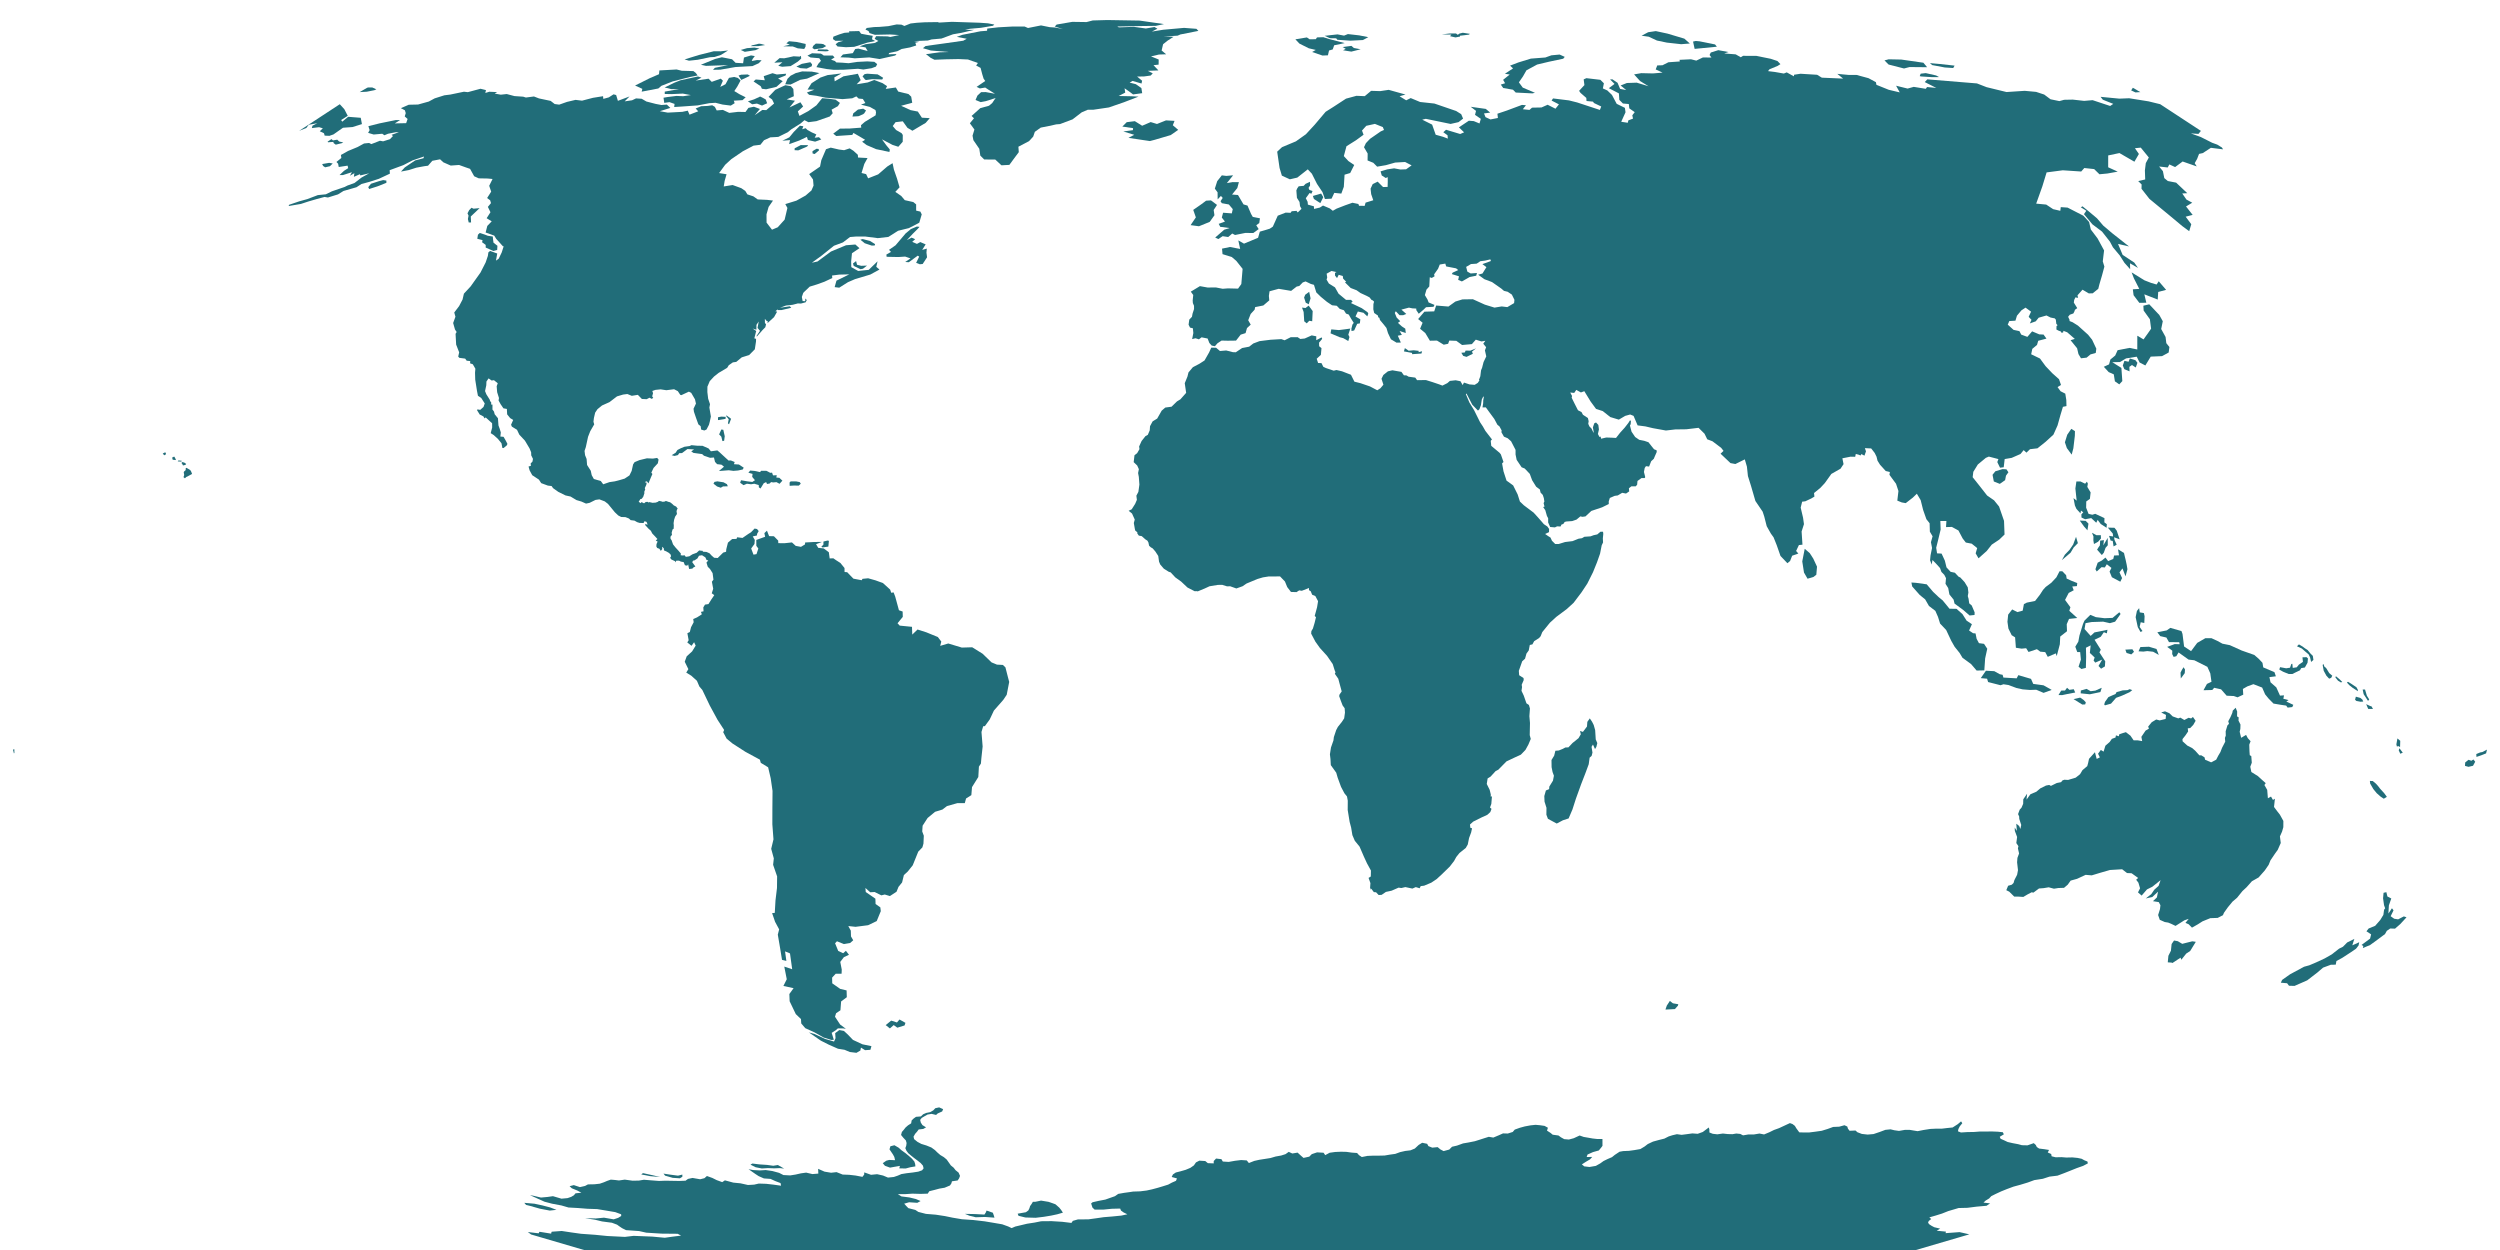 <?xml version="1.0" encoding="utf-8" ?>
<svg baseProfile="full" height="512" version="1.1" width="1024" xmlns="http://www.w3.org/2000/svg" xmlns:ev="http://www.w3.org/2001/xml-events" xmlns:xlink="http://www.w3.org/1999/xlink"><defs /><g id="land"><polygon fill="#216d79" points="406.675,496.734 407.055,497.817 407.333,498.752 403.438,498.47 399.655,498.591 396.831,497.899 396.755,497.817 395.22,497.196 399.262,497.279 403.233,497.486 403.798,496.608 404.098,495.841 406.675,496.734 406.675,496.734" /><polygon fill="#216d79" points="227.941,495.552 225.176,495.853 221.127,495.075 218.351,494.286 217.992,494.153 215.478,493.531 215.478,493.531 214.753,492.677 218.904,493.038 222.229,493.754 225.299,494.55 227.941,495.552 227.941,495.552" /><polygon fill="#216d79" points="429.47,492.269 432.294,493.262 433.869,494.638 434.64,495.595 435.367,496.704 433.047,497.374 430.536,497.911 427.575,498.4 424.207,498.804 419.995,498.683 417.184,497.992 416.838,497.124 420.18,496.535 421.2,495.81 421.667,494.857 421.917,494.021 422.491,493.218 423.062,492.268 423.062,492.268 423.993,492.269 426.412,491.766 429.47,492.269 429.47,492.269" /><polygon fill="#216d79" points="274.678,481.154 277.709,481.551 279.486,481.105 279.497,481.996 278.491,482.638 275.532,482.441 272.428,481.551 272.428,481.551 271.767,480.707 274.678,481.154 274.678,481.154" /><polygon fill="#216d79" points="266.099,481.105 270.389,482.095 269.114,481.996 266.263,481.749 262.658,481.055 262.658,481.055 263.357,480.508 266.099,481.105 266.099,481.105" /><polygon fill="#216d79" points="314.185,477.142 316.717,477.496 318.617,477.192 321.186,478.656 319.436,478.455 317.124,478.555 314.575,478.455 312.044,478.606 309.512,478.102 307.391,477.04 307.391,477.04 308.192,476.584 311.09,476.939 314.185,477.142 314.185,477.142" /><polygon fill="#216d79" points="373.528,474.598 374.53,475.775 374.849,476.792 374.949,477.755 372.852,478.108 370.988,478.611 368.349,478.561 368.6,477.552 366.512,477.906 364.549,478.259 362.469,477.502 361.573,476.437 363.048,475.418 363.048,475.417 364.216,475.111 366.618,475.213 366.308,473.879 365.774,472.899 364.339,470.767 364.706,469.51 366.348,469.09 368.065,470.087 369.171,471.081 370.81,472.277 372.213,473.415 373.528,474.598 373.528,474.598" /><polygon fill="#216d79" points="384.073,456.075 383.42,456.681 381.587,456.24 379.927,456.516 378.76,457.176 377.542,457.891 376.898,458.712 377.162,459.805 377.821,460.839 379.304,461.761 378.18,462.411 376.292,462.627 375.62,463.543 374.846,464.403 374.18,465.58 374.424,466.592 375.796,467.707 377.38,468.552 379.447,469.184 381.503,470.024 382.944,471.07 383.95,472.059 385.144,473.095 386.606,473.972 387.767,474.947 389.46,477.34 390.626,478.299 391.397,479.304 392.637,480.304 393.22,481.646 392.829,482.683 392.251,483.518 389.917,483.861 389.673,484.74 389.112,485.567 386.932,486.486 384.707,486.871 382.76,487.399 380.646,487.924 379.988,488.921 377.069,489.016 373.689,488.921 370.898,489.11 367.752,489.11 369.231,490.05 372.463,490.469 375.137,491.118 377.071,491.945 375.729,492.673 372.363,492.446 370.35,493.034 371.207,493.972 372.054,494.853 374.928,495.591 376.162,496.404 379.25,497.204 383.315,497.536 387.056,498.112 390.198,498.76 393.987,499.398 398.589,499.713 403.313,500.258 406.757,500.833 410.501,501.473 412.939,502.354 414.364,503.033 415.845,502.39 418.166,501.843 420.647,501.248 423.812,500.757 426.472,500.22 430.72,500.181 435.106,500.451 438.853,500.909 439.438,500.065 441.487,499.477 445.835,499.438 449.031,499.001 452.08,498.559 455.568,498.275 459.278,497.907 461.774,497.37 460.229,496.616 459.155,495.85 458.824,495.028 455.388,495.115 451.865,495.462 448.368,495.462 447.478,494.634 446.924,492.944 447.514,492.446 449.885,491.899 452.745,491.349 454.706,490.655 456.69,489.956 458.027,489.016 460.446,488.59 462.873,488.258 464.102,488.067 466.984,487.972 469.658,487.638 471.863,487.159 474.024,486.582 475.978,486.003 478.47,485.227 480.001,484.399 481.681,483.665 482.083,482.683 479.925,482.091 480.435,481.051 481.612,480.254 483.58,479.755 485.662,479.154 487.578,478.35 489.019,477.34 489.867,476.121 491.251,475.407 493.673,475.561 494.73,476.427 497.134,476.528 497.143,475.561 498.102,474.537 500.296,474.793 500.862,475.765 503.272,475.918 505.857,475.458 508.377,475.152 510.67,475.305 511.541,476.376 513.749,475.51 515.809,475.049 518.112,474.691 520.383,474.331 522.476,473.714 524.768,473.302 526.559,472.733 527.864,471.799 529.337,472.474 531.489,472.111 532.854,473.353 533.916,474.28 536.275,473.766 537.309,472.733 539.476,472.007 542.141,472.163 542.805,473.147 544.625,472.163 546.877,471.851 549.302,471.747 551.46,471.799 553.689,472.111 555.863,472.267 556.646,473.147 557.8,473.92 560.128,473.456 562.542,473.353 564.853,473.353 567.137,473.302 569.264,472.94 571.503,472.629 573.502,471.903 575.56,471.435 577.725,471.175 579.511,470.443 581.078,468.974 582.524,468.077 584.556,468.499 585.074,469.447 586.654,470.077 588.867,469.867 590.003,470.809 591.297,471.487 593.612,470.861 594.751,469.71 596.786,469.237 599.269,468.341 601.446,467.971 604.098,467.442 605.962,466.858 607.936,466.22 609.815,465.633 611.662,465.954 613.953,464.992 615.629,464.242 617.595,464.295 619.612,463.651 620.443,462.681 622.563,461.924 624.556,461.382 626.886,460.948 628.956,460.73 630.772,460.893 632.66,461.165 634.019,461.924 633.658,463.112 635.082,464.027 635.993,464.778 638.35,465.099 639.365,465.847 640.699,466.592 642.623,466.752 644.595,466.22 647.021,465.099 648.675,465.687 650.553,466.007 652.343,466.326 654.271,466.539 656.365,466.539 656.375,469.342 655.869,470.024 654.873,471.227 652.48,471.903 650.262,472.888 649.89,473.92 652.189,473.869 651.245,474.896 649.583,475.867 647.935,476.935 648.918,477.744 651.046,477.997 653.664,477.542 655.467,476.528 656.804,475.561 658.472,474.742 660.268,473.972 661.418,473.043 663.375,471.747 664.835,471.487 667.238,471.383 669.505,471.07 671.892,470.652 673.634,469.605 674.937,468.605 677.059,467.601 679.583,466.911 681.718,466.38 683.505,465.473 685.038,464.992 686.869,464.563 688.788,464.831 690.882,464.563 693.185,464.242 695.387,464.403 697.476,463.651 699.909,461.815 700.146,462.573 700.18,463.866 701.556,464.403 703.419,464.617 705.697,464.295 707.681,464.51 709.625,464.563 711.164,464.295 712.815,464.456 713.949,465.046 716.157,464.671 718.432,464.671 720.691,464.295 722.568,464.671 724.751,463.758 726.609,462.843 728.71,462.086 733.141,460.023 734.206,460.404 735.191,461.165 735.766,462.14 736.99,463.812 739.016,463.866 740.966,463.866 743.546,463.543 746.181,463.166 748.632,462.411 750.849,461.599 753.337,461.49 755.491,460.893 756.656,461.436 756.916,462.302 757.582,463.166 760.017,463.058 760.782,463.758 762.612,464.456 764.988,464.724 767.4,464.51 769.941,463.651 772.241,462.789 774.381,462.573 775.906,462.95 777.829,463.22 780.283,462.789 782.2,462.789 783.785,463.058 785.45,463.328 787.892,462.843 790.656,462.411 792.945,462.302 795.367,462.302 797.631,462.032 799.797,461.816 801.901,460.459 803.254,459.314 803.756,460.077 802.732,461.328 802.154,462.465 801.979,463.382 803.204,463.866 805.8,463.704 808.645,463.651 810.747,463.489 813.531,463.489 815.591,463.435 818.244,463.543 820.348,463.758 820.777,464.617 819.095,465.633 819.444,466.433 820.885,467.071 822.324,467.76 824.393,468.235 826.641,468.658 828.188,469.079 830.471,469.132 833.033,468.235 833.855,468.974 834.273,469.815 835.211,470.443 837.342,470.705 839.271,471.018 838.766,472.059 840.172,472.681 840.339,473.611 841.982,474.023 844.405,473.972 846.352,474.126 848.854,474.074 850.954,474.28 852.647,474.639 853.759,475.254 855.021,475.765 855.179,476.528 853.25,477.542 850.659,478.45 847.784,479.605 845.522,480.503 842.752,481.547 839.484,481.943 836.743,482.831 833.258,483.371 830.594,484.35 827.554,485.276 824.705,486.051 821.982,487.063 819.729,487.972 817.378,489.063 815.611,489.956 814.749,490.887 813.316,491.762 812.434,492.582 815.141,492.899 813.69,493.884 809.657,494.238 805.846,494.722 802.245,494.81 798,496.064 795.443,497.078 792.925,497.866 790.258,498.639 791.019,499.319 789.985,500.142 789.741,500.871 790.274,501.51 791.187,502.1 792.286,502.678 794.684,503.245 793.28,504.106 797.063,504.476 797.03,504.606 796.904,505.101 802.636,504.675 804.939,505.198 806.633,505.591 784.79,512 239.21,512 217.367,505.591 217.499,505.604 216.196,504.642 220.646,505.166 220.673,505.108 220.738,504.968 220.817,504.798 220.886,504.649 220.92,504.574 221.18,504.578 221.429,504.606 225.744,505.3 225.913,504.606 226.026,504.509 230.081,504.208 232.716,504.606 234.028,504.807 237.986,505.359 243.737,505.771 248.729,506.267 255.952,506.631 259.527,506.206 267.199,506.51 272.286,506.987 275.467,506.54 278.97,506.114 277.573,505.359 270.963,505.295 264.726,504.906 261.759,504.241 256.416,503.868 254.823,503.069 253.705,502.318 252.744,501.621 250.633,500.833 246.578,500.297 243.692,499.595 239.596,498.961 244.078,499.08 247.395,498.76 251.372,499.438 253.187,498.84 254.447,498.071 254.418,497.37 252.01,496.489 248.511,495.892 244.584,495.245 240.64,495.115 236.784,494.81 232.848,494.59 229.943,493.75 226.124,493.034 223.025,492.219 217.077,489.534 218.448,489.769 221.588,490.516 224.177,490.283 226.49,489.956 229.983,490.98 232.466,490.748 233.962,490.236 235.072,489.581 235.733,488.78 238.135,488.543 236.468,487.638 234.223,486.727 233.301,485.858 235.04,485.421 237.532,486.244 239.639,485.761 240.821,485.13 243.481,485.081 245.687,484.838 247.376,484.253 248.636,483.715 250.18,483.175 251.913,483.322 253.527,483.518 255.906,483.175 259.118,483.616 261.697,483.567 263.75,483.224 266.706,483.469 269.922,483.715 272.472,483.616 275.338,483.665 278.278,483.715 280.795,483.616 281.808,482.88 283.664,482.486 286.78,483.027 288.544,482.584 289.555,481.695 291.773,482.486 293.542,483.371 295.825,484.204 296.92,483.469 300.363,484.399 303.318,484.692 306.366,485.373 308.886,485.227 310.802,484.789 313.809,484.887 316.794,485.227 319.92,485.664 319.713,484.594 317.54,483.763 315.617,482.88 312.891,482.683 310.754,481.745 309.311,480.802 306.604,478.903 308.482,479.254 311.232,479.404 313.633,479.254 316.361,479.655 319.125,480.404 320.883,481.299 323.678,481.448 325.858,481.1 328.058,480.603 330.195,480.304 332.764,480.902 335.189,480.703 335.104,478.752 337.729,479.905 340.409,480.354 342.653,480.105 345.152,481.1 347.81,481.2 350.445,481.497 353.25,482.042 353.975,481.1 353.995,480.204 356.781,481.2 359.262,480.951 361.699,481.497 363.72,482.338 366.113,482.091 367.708,481.547 369.205,480.902 371.327,480.553 373.88,480.254 376.137,479.905 377.686,479.354 378.302,478.551 378.03,477.441 377.097,476.376 375.807,475.356 374.438,474.331 373.147,473.302 372.04,472.37 371.27,471.331 370.825,470.286 371.19,469.289 371.34,468.183 371.041,467.124 369.947,465.954 369.08,464.885 369.408,463.651 370.117,462.843 370.925,461.816 371.918,460.948 373.204,460.132 373.415,458.931 374.202,458.165 375.195,457.451 377.197,457.286 378.123,456.406 379.392,455.854 381.03,455.523 382.276,454.803 383.11,453.916 384.681,453.582 386.301,454.304 385.915,455.246 384.073,456.075 384.073,456.075" /><polygon fill="#216d79" points="349.375,425.941 353.275,427.75 356.94,428.502 356.518,430.002 354.329,430.152 352.648,429.093 352.402,430.306 350.793,431.235 348.073,430.898 345.933,429.998 343.242,429.564 339.452,427.886 336.241,426.266 331.331,422.877 333.62,423.514 337.942,425.535 341.626,426.618 342.233,425.234 342.091,423.161 343.778,421.908 345.657,422.266 345.657,422.266 347.189,423.673 349.375,425.941 349.375,425.941" /><polygon fill="#216d79" points="368.437,417.584 370.87,418.959 370.511,420.026 367.551,420.94 366.068,419.874 364.503,421.244 362.776,419.874 365.044,418.042 367.395,418.806 368.437,417.584 368.437,417.584" /><polygon fill="#216d79" points="686.045,413.32 682.167,413.52 682.729,411.881 683.572,410.609 683.974,409.976 685.219,410.948 687.424,411.334 687.285,411.919 686.045,413.32 686.045,413.32" /><polygon fill="#216d79" points="892.016,385.51 893.841,386.597 895.542,386.165 897.973,385.559 899.403,385.771 897.105,389.507 895.479,390.59 893.466,393.116 893.161,392.256 889.85,394.442 889.435,394.273 887.92,394.176 888.173,391.491 889.209,389.416 889.497,386.675 890.482,385.23 892.016,385.51 892.016,385.51" /><polygon fill="#216d79" points="963.909,385.908 963.504,387.209 966.34,385.932 966.069,387.263 965.034,388.587 962.911,390.044 959.354,392.358 957.005,393.62 956.712,395.127 954.698,395.166 951.527,396.345 949.139,398.392 945.037,401.549 941.864,402.94 939.845,403.828 937.574,403.762 936.802,402.736 934.233,402.517 934.756,401.373 938.025,399.06 943.755,395.974 945.89,395.385 948.701,394.193 952.232,392.551 955.083,390.922 958.076,388.579 959.678,387.783 961.409,386.025 964.337,384.568 963.909,385.908 963.909,385.908" /><polygon fill="#216d79" points="978.49,370.847 978.287,374.184 979.74,372.02 980.389,372.884 979.215,375.281 980.656,376.313 982.274,376.566 984.611,375.358 985.708,375.724 983.12,378.532 980.999,380.377 979.034,380.312 977.636,381.273 976.881,382.631 976.057,383.218 973.781,384.918 970.815,387.075 967.814,388.33 968.018,387.504 967.285,387.051 970.778,384.459 971.213,382.722 969.302,381.459 970.191,380.315 972.871,379.212 974.988,376.776 976.229,374.729 976.526,372.606 976.953,372.047 976.499,370.738 976.106,367.931 976.311,365.684 977.455,365.435 977.878,367.198 979.471,368.021 978.49,370.847 978.49,370.847" /><polygon fill="#216d79" points="977.664,326.392 976.402,327.154 975.097,326.296 973.476,324.866 972.107,323.183 970.817,320.943 970.697,319.866 971.889,319.912 973.187,320.992 974.146,322.072 974.815,322.961 976.598,324.931 977.664,326.392 977.664,326.392" /><polygon fill="#216d79" points="1013.109,311.081 1013.845,311.997 1012.954,313.656 1011.101,314.092 1009.657,313.699 1009.743,312.303 1011.102,311.212 1012.281,311.604 1013.109,311.081 1013.109,311.081" /><polygon fill="#216d79" points="1016.319,309.37 1014.357,310.039 1014.288,308.855 1015.851,308.203 1016.785,308.029 1018.672,307.038 1018.299,308.588 1016.319,309.37 1016.319,309.37" /><polygon fill="#216d79" points="5.892,308.418 5.701,308.588 5.328,307.038 5.875,306.891 5.892,308.418 5.892,308.418" /><polygon fill="#216d79" points="984.174,308.306 983.152,308.724 982.521,307.333 982.811,306.481 984.174,308.306 984.174,308.306" /><polygon fill="#216d79" points="983.143,303.438 983.066,305.999 982.394,305.6 981.771,305.772 981.553,304.895 981.987,302.461 983.143,303.438 983.143,303.438" /><polygon fill="#216d79" points="653.378,299.06 653.616,302.882 654.256,304.367 653.879,305.891 653.32,306.825 652.483,304.964 651.894,305.904 652.277,308.257 651.935,309.604 651.109,310.338 650.743,313.028 649.372,316.731 647.672,321.109 645.498,327.127 644.08,331.544 642.506,335.228 640.185,335.98 637.646,337.324 636.125,336.513 634.025,335.376 633.399,333.7 633.435,330.884 632.641,328.352 632.546,326.066 633.2,323.776 634.522,323.226 634.6,322.169 636.097,319.76 636.483,317.737 635.933,316.233 635.532,314.23 635.493,311.303 636.584,309.526 637.082,307.511 638.492,307.394 640.101,306.743 641.177,306.168 642.417,306.126 644.129,304.316 646.561,302.359 647.495,300.761 647.182,299.404 648.362,299.786 650.032,297.578 650.176,295.668 651.178,294.247 652.102,295.611 652.786,296.962 653.378,299.06 653.378,299.06" /><polygon fill="#216d79" points="917.369,299.721 917.982,302.213 919.991,301.015 920.702,302.36 921.84,303.6 921.298,305.008 921.385,307.732 921.499,309.318 922.129,309.705 922.333,312.42 921.714,314.067 922.159,316.221 924.831,317.881 926.473,319.391 928.04,320.773 927.502,321.543 928.647,323.535 928.926,326.972 930.205,326.274 931.002,327.65 931.802,327.162 931.439,330.529 932.894,332.479 933.848,333.691 935.268,336.263 935.25,338.816 934.726,340.627 933.861,342.593 934.195,345.292 932.958,348.103 931.895,349.574 929.977,352.409 929.241,354.231 927.68,356.508 925.135,359.398 922.381,360.959 920.188,363.42 918.502,364.989 916.298,367.729 914.434,369.31 912.486,371.684 910.941,373.867 910.514,374.869 908.367,375.969 905.333,376.084 902.146,377.382 900.222,378.607 897.831,379.964 896.46,378.567 895.16,378.009 896.5,376.36 894.718,376.958 891.103,379.249 889.308,378.391 888.089,377.891 886.702,377.665 884.641,376.75 883.97,374.798 884.724,372.392 884.912,370.79 884.235,369.504 881.846,369.121 883.468,367.582 883.928,365.225 881.584,367.422 878.921,368.005 881.151,366.25 882.406,364.418 884.153,362.862 884.98,360.51 881.583,363.219 879.408,364.305 877.218,366.83 875.721,365.524 876.565,363.839 875.888,361.536 874.97,360.345 875.788,359.612 873.102,357.686 871.23,357.596 869.228,356.049 864.242,356.349 860.282,357.487 856.78,358.548 854.273,358.337 850.764,359.966 848.128,360.699 846.944,362.365 845.425,363.655 843.105,363.732 841.298,364.015 839.148,363.436 837.071,363.782 835.163,363.928 832.884,365.621 832.158,365.478 830.448,366.375 828.749,367.384 826.841,367.259 825.042,367.258 822.991,365.231 821.777,364.628 822.526,362.808 824.029,362.376 824.757,361.652 825.083,360.511 826.211,358.302 826.567,356.419 826.204,353.207 826.338,351.394 827.016,349.584 826.541,347.516 826.741,346.583 825.881,345.317 826.21,342.829 825.275,340.315 825.221,338.96 826.101,340.333 825.872,337.387 827.029,338.308 827.551,339.537 827.895,337.911 827.092,335.41 827.042,334.409 826.599,333.459 827.274,331.622 827.998,330.84 828.684,329.251 828.734,327.394 830.299,325.108 830.07,327.528 831.645,325.342 834.101,324.28 835.702,322.925 838.042,321.76 839.356,321.512 840.056,321.903 842.468,320.719 844.227,320.367 844.775,319.671 845.568,319.381 847.1,319.456 850.208,318.526 851.985,317.116 853.006,315.418 854.939,313.805 855.289,312.538 855.663,310.811 858.086,308.112 858.805,310.854 860.11,310.22 859.365,308.719 860.503,307.178 861.631,307.866 862.365,305.449 864.148,303.887 865.016,302.633 866.514,302.092 866.686,301.204 867.873,301.575 868.037,300.776 869.342,300.321 870.766,299.893 872.644,301.351 873.928,303.232 875.69,303.254 877.436,303.552 877.106,301.808 878.825,299.26 880.212,298.43 879.879,297.636 881.341,295.822 883.193,294.702 884.594,295.079 887.045,294.481 887.188,292.857 885.234,291.812 886.793,291.35 888.58,292.138 889.931,293.44 892.215,294.253 893.063,293.932 894.694,294.908 896.461,293.999 897.49,294.275 898.228,293.665 899.328,295.236 898.348,296.937 897.096,298.22 896.11,298.326 896.254,299.596 895.186,301.183 893.939,302.744 893.995,303.641 895.939,305.396 897.93,306.414 899.182,307.508 900.864,309.39 901.658,309.387 902.973,310.2 903.208,311.181 905.676,312.259 907.747,311.173 908.632,309.467 909.473,308.06 910.147,306.318 911.454,303.791 911.322,302.255 911.676,301.33 911.635,299.512 912.358,297.119 912.991,296.474 912.697,295.413 913.602,293.729 914.358,291.984 914.538,291.078 915.728,289.888 916.345,291.442 916.295,293.434 916.95,293.819 916.894,295.153 917.697,296.769 917.645,298.567 917.369,299.721 917.369,299.721" /><polygon fill="#216d79" points="971.339,289.299 971.99,290.39 970.014,290.37 969.185,288.416 970.782,289.184 971.339,289.299 971.339,289.299" /><polygon fill="#216d79" points="854.101,288.526 852.904,288.587 849.338,286.361 852.035,285.737 853.442,286.704 854.349,287.669 854.101,288.526 854.101,288.526" /><polygon fill="#216d79" points="967.986,287.362 966.874,287.432 965.173,287.111 964.636,286.622 964.955,285.361 966.772,285.86 967.62,286.527 967.986,287.362 967.986,287.362" /><polygon fill="#216d79" points="970.435,286.495 969.939,287.08 968.146,284.327 967.75,282.429 968.715,282.429 969.471,284.97 970.435,286.495 970.435,286.495" /><polygon fill="#216d79" points="864.674,288.21 862.182,288.909 861.878,288.528 862.234,287.448 863.624,285.51 866.534,284.248 866.929,283.499 869.429,282.785 871.417,282.677 872.335,282.281 873.379,282.674 872.266,283.535 869.193,284.926 866.739,285.838 864.674,288.21 864.674,288.21" /><polygon fill="#216d79" points="846.669,281.716 847.632,282.563 849.404,282.304 850.006,283.654 846.677,284.292 844.679,284.719 843.156,284.693 844.269,282.864 845.827,282.839 846.669,281.716 846.669,281.716" /><polygon fill="#216d79" points="860.873,281.712 860.322,283.476 855.987,284.378 852.244,283.987 852.324,282.825 854.627,282.165 856.334,283.117 858.241,282.875 860.873,281.712 860.873,281.712" /><polygon fill="#216d79" points="965.744,282.484 965.8,283.122 963.709,281.775 962.262,280.633 961.293,279.576 961.745,279.252 962.983,280.015 965.175,281.476 965.744,282.484 965.744,282.484" /><polygon fill="#216d79" points="959.404,279.341 958.823,279.521 957.643,278.798 956.586,277.492 956.775,276.963 958.361,278.304 959.404,279.341 959.404,279.341" /><polygon fill="#216d79" points="820.593,277.529 826.017,277.846 826.718,276.537 831.901,278.064 832.806,280.123 837.027,280.702 840.378,282.59 837.052,283.8 834.024,282.521 831.449,282.607 828.52,282.372 825.903,281.802 822.693,280.588 820.629,280.274 819.423,280.671 814.325,279.363 813.911,277.997 811.324,277.764 813.435,274.729 816.874,274.916 819.102,276.158 820.268,276.4 820.593,277.529 820.593,277.529" /><polygon fill="#216d79" points="894.867,275.74 893.257,277.903 893.144,275.512 893.722,274.37 894.383,273.296 894.972,274.226 894.867,275.74 894.867,275.74" /><polygon fill="#216d79" points="954.835,277.664 954.014,277.982 952.882,276.762 951.792,274.744 951.351,272.325 951.765,272.017 952.007,272.963 952.817,273.683 954.047,275.697 955.305,276.775 954.835,277.664 954.835,277.664" /><polygon fill="#216d79" points="944.081,273.401 942.574,273.662 942.063,274.553 940.452,275.325 938.939,276.069 937.429,276.065 935.167,275.142 933.606,274.256 933.909,273.273 936.426,273.737 937.999,273.488 938.528,271.966 938.942,271.887 939.105,273.573 940.744,273.331 941.619,272.244 943.28,271.111 943.083,269.239 944.79,269.179 945.333,269.7 945.165,271.462 944.081,273.401 944.081,273.401" /><polygon fill="#216d79" points="874.093,266.988 872.981,268.042 871.041,267.459 870.545,266.093 873.43,265.94 874.093,266.988 874.093,266.988" /><polygon fill="#216d79" points="883.312,265.827 884.237,268.257 881.896,266.947 879.531,266.682 877.915,266.891 875.951,266.779 876.697,265.033 880.217,264.901 883.312,265.827 883.312,265.827" /><polygon fill="#216d79" points="947.576,270.294 946.633,271.141 946.212,269.266 945.621,268.038 944.389,266.997 942.838,265.642 940.825,264.708 941.648,263.941 943.147,264.831 944.083,265.529 945.241,266.292 946.31,267.626 947.334,268.643 947.576,270.294 947.576,270.294" /><polygon fill="#216d79" points="893.954,259.659 894.599,264.796 897.464,266.698 899.978,263.328 903.303,261.411 905.834,261.409 908.237,262.516 910.309,263.652 913.342,264.259 918.186,266.448 923.354,268.266 925.224,269.893 926.711,271.49 927.023,273.362 931.624,275.325 932.19,277.01 929.55,277.352 930.009,279.468 932.366,281.552 933.89,284.921 935.525,284.816 935.266,286.223 937.398,286.763 936.482,287.362 939.343,288.698 938.921,289.616 937.018,289.838 936.418,289.015 934.025,288.658 931.216,288.18 929.23,286.153 927.796,284.406 926.579,281.626 922.995,280.237 920.514,281.143 918.689,282.192 918.836,284.535 916.502,285.627 914.965,285.096 912.044,284.963 909.754,282.356 906.926,281.717 906.15,282.622 902.546,282.72 903.964,280.135 905.821,279.253 905.331,275.799 904.14,273.132 898.786,270.442 896.455,270.177 892.332,267.241 891.417,268.785 890.311,269.065 889.723,267.9 889.778,266.52 887.669,264.96 890.777,263.816 892.805,263.877 892.595,263.035 888.428,263.028 887.354,261.137 884.824,260.55 883.647,258.979 887.496,258.209 888.964,257.174 893.523,258.478 893.954,259.659 893.954,259.659" /><polygon fill="#216d79" points="868.589,251.49 866.344,254.641 864.208,255.252 861.464,254.63 856.72,254.789 854.234,255.246 853.824,257.651 856.333,260.475 857.895,259.037 863.217,257.956 862.965,259.419 861.731,258.957 860.462,260.818 857.927,262.05 860.485,266.121 859.921,267.212 862.305,270.878 862.169,272.965 860.6,273.898 859.547,272.781 861.057,270.181 858.203,271.41 857.54,270.531 857.969,269.305 856.002,267.442 856.332,264.347 854.4,265.312 854.486,269.016 854.371,273.561 852.542,274.022 851.372,273.089 852.337,270.165 852.035,267.1 850.839,267.077 850.038,264.901 851.28,262.82 851.745,260.298 853.218,255.51 853.808,254.201 856.197,251.841 858.436,252.779 862.032,253.22 865.305,253.087 868.076,250.78 868.589,251.49 868.589,251.49" /><polygon fill="#216d79" points="878.423,252.403 878.304,255.179 876.834,254.868 876.402,256.801 877.562,258.478 876.759,258.859 875.629,256.847 874.759,252.786 875.279,250.248 876.191,249.092 876.442,250.827 878.13,251.106 878.423,252.403 878.423,252.403" /><polygon fill="#216d79" points="812.777,274.59 809.626,274.657 807.357,272.001 803.817,269.406 802.672,267.48 800.604,264.894 799.253,262.513 797.158,258.066 794.664,255.418 793.808,252.687 792.717,250.208 790.104,248.207 788.537,245.49 786.334,243.71 783.232,240.21 782.914,238.593 784.75,238.721 789.178,239.335 791.82,242.441 794.1,244.595 795.714,245.917 798.506,249.331 801.401,249.381 803.837,251.557 805.517,254.217 807.692,255.668 806.54,258.262 808.16,259.365 809.182,259.446 809.626,261.662 810.575,263.434 812.658,263.715 813.981,265.726 813.116,269.677 812.777,274.59 812.777,274.59" /><polygon fill="#216d79" points="847.591,250.194 850.838,253.134 847.469,253.509 846.533,255.674 846.642,258.553 843.869,260.726 843.713,263.889 842.431,268.747 842.06,267.617 838.767,269.046 837.721,267.104 835.699,266.925 834.318,265.907 830.893,267.049 829.911,265.512 828.04,265.687 825.707,265.32 825.387,261.06 823.982,260.177 822.647,257.46 822.252,254.681 822.549,251.737 824.197,249.626 826.308,250.715 828.495,250.121 828.994,247.432 830.189,246.833 833.576,246.145 835.519,243.632 836.826,241.623 837.896,240.435 840.226,238.695 842.295,236.486 843.581,234.003 844.729,233.993 846.286,235.6 846.496,236.981 848.417,237.866 850.841,238.822 850.704,240.066 848.804,240.224 849.389,241.775 847.346,242.857 845.848,245.726 848.043,248.733 847.591,250.194 847.591,250.194" /><polygon fill="#216d79" points="870.653,229.27 871.103,231.381 871.397,233.163 870.621,236.07 869.369,232.831 868.15,234.443 869.205,236.783 868.478,238.272 865.024,236.428 864.081,234.129 864.845,232.619 862.94,231.117 862.141,232.434 860.796,232.311 858.813,234.084 858.282,233.154 859.208,230.477 860.93,229.583 862.384,228.386 863.499,229.824 865.59,228.955 865.938,227.537 867.936,227.453 867.553,224.996 869.986,226.503 870.359,228.102 870.653,229.27 870.653,229.27" /><polygon fill="#216d79" points="742.812,236.315 740.369,237.041 738.915,234.516 738.205,229.95 739.213,224.794 741.274,226.559 742.714,228.796 744.249,232.103 743.966,235.41 742.812,236.315 742.812,236.315" /><polygon fill="#216d79" points="339.295,223.885 336.912,224.235 336.415,223.949 337.278,223.075 337.283,221.821 338.932,221.408 339.521,221.519 339.295,223.885 339.295,223.885" /><polygon fill="#216d79" points="863.347,223.349 862.427,224.393 861.716,226.4 860.904,227.341 858.97,225.145 859.478,224.295 860.107,223.405 860.228,221.433 861.771,221.247 861.524,223.385 863.314,220.319 863.347,223.349 863.347,223.349" /><polygon fill="#216d79" points="848.088,226.406 844.547,229.42 845.769,227.199 847.657,225.237 849.164,223.039 850.341,219.884 851.101,222.474 849.39,224.223 848.088,226.406 848.088,226.406" /><polygon fill="#216d79" points="856.877,218.225 858.683,219.209 860.484,219.204 860.57,220.531 859.395,221.88 857.688,222.834 857.444,221.358 857.479,219.737 856.877,218.225 856.877,218.225" /><polygon fill="#216d79" points="867.018,217.365 868.206,220.912 865.932,220.069 866.103,221.135 866.993,223.095 865.713,223.807 865.376,221.573 864.507,221.408 863.861,219.485 865.554,219.738 865.385,218.535 863.374,216.11 866.098,216.18 867.018,217.365 867.018,217.365" /><polygon fill="#216d79" points="855.433,214.484 855.008,217.229 853.613,215.644 851.873,213.224 854.308,213.34 855.433,214.484 855.433,214.484" /><polygon fill="#216d79" points="852.185,197.221 854.074,198.128 854.792,197.301 855.191,198.108 854.967,199.425 856.321,201.702 856.021,204.342 854.531,205.395 854.481,207.956 855.477,210.485 857.021,210.835 858.217,210.46 861.985,212.221 861.943,213.95 862.961,214.713 862.847,216.177 860.453,214.618 859.196,212.949 858.619,214.115 856.575,212.213 854.071,212.683 852.574,211.981 852.54,210.668 853.31,209.86 852.363,209.125 852.16,210.27 850.509,208.445 849.883,207.061 849.304,204.02 850.604,205.066 850.074,200.096 850.486,197.218 852.185,197.221 852.185,197.221" /><polygon fill="#216d79" points="327.999,198.098 327.204,198.899 325.093,198.88 323.443,198.992 323.412,197.633 323.855,197.169 326.147,197.187 327.554,197.467 327.999,198.098 327.999,198.098" /><polygon fill="#216d79" points="296.14,199.241 295.228,199.772 293.714,199.262 292.24,198.105 292.66,197.379 293.864,197.157 294.49,197.264 296.345,197.549 297.75,198.312 298.119,199.182 296.14,199.241 296.14,199.241" /><polygon fill="#216d79" points="308.955,192.878 311.328,193.377 311.736,192.835 313.918,192.85 315.489,193.667 316.235,193.588 316.626,194.714 318.165,194.651 317.977,195.598 319.212,195.712 320.471,196.878 319.3,198.171 318.035,197.48 316.735,197.613 315.827,197.462 315.262,198.041 314.165,198.237 313.818,197.467 312.843,197.923 311.497,200.098 310.826,199.593 310.778,198.68 308.971,198.14 307.623,198.36 305.936,198.13 304.56,198.724 303.164,197.734 303.523,196.71 306.055,197.152 308.144,197.406 309.229,196.699 308.096,195.323 308.249,194.11 306.537,193.614 307.264,192.737 308.955,192.878 308.955,192.878" /><polygon fill="#216d79" points="821.301,196.668 819.124,198.195 816.667,197.21 816.146,194.477 817.291,193.038 820.201,192.148 821.821,192.223 822.648,193.435 821.649,194.833 821.301,196.668 821.301,196.668" /><polygon fill="#216d79" points="76.283,195.381 75.751,195.912 75.16,195.457 75.446,194.57 75.253,193.413 75.475,193.06 76.082,192.542 76.035,191.917 76.266,191.621 76.465,191.679 77.41,192.216 77.843,192.492 78.198,192.917 78.653,194.03 78.545,194.206 77.294,194.885 76.283,195.381 76.283,195.381" /><polygon fill="#216d79" points="75.938,190.424 74.948,190.651 74.625,189.982 74.365,189.724 74.388,189.525 74.727,189.253 75.647,189.555 76.262,190.042 75.938,190.424 75.938,190.424" /><polygon fill="#216d79" points="74.445,188.731 74.276,189.074 72.802,188.982 73.104,188.595 74.445,188.731 74.445,188.731" /><polygon fill="#216d79" points="72.06,188.269 71.864,188.453 71.674,188.412 70.73,188.3 70.551,187.58 70.474,187.453 71.327,187.015 71.51,187.219 72.06,188.269 72.06,188.269" /><polygon fill="#216d79" points="67.857,186.173 67.448,186.488 66.655,185.909 66.857,185.677 67.362,185.366 67.987,185.433 67.857,186.173 67.857,186.173" /><polygon fill="#216d79" points="290.228,183.685 291.186,184.848 293.833,184.489 294.725,185.236 296.845,187.203 298.412,188.636 299.336,188.592 300.926,189.24 300.62,190.134 302.664,190.265 304.63,191.565 304.215,192.309 302.31,192.713 300.41,192.87 298.511,192.619 294.47,192.929 296.551,191.156 295.508,190.331 293.732,190.119 292.876,189.202 292.434,187.393 290.842,187.517 288.348,186.665 287.596,185.998 284.027,185.506 283.136,184.887 284.285,184.093 281.577,183.93 279.354,185.581 278.194,185.625 277.691,186.4 276.266,186.748 275.113,186.446 276.715,185.465 277.474,184.319 278.83,183.613 280.336,182.994 282.485,182.69 283.207,182.341 285.578,182.567 287.758,182.603 290.228,183.685 290.228,183.685" /><polygon fill="#216d79" points="296.612,180.526 295.909,180.684 295.458,178.854 294.551,177.935 295.456,175.919 296.269,176.047 296.853,178.683 296.612,180.526 296.612,180.526" /><polygon fill="#216d79" points="849.252,183.604 848.565,186.21 846.578,183.528 845.784,181.173 846.747,178.053 848.408,175.648 849.896,176.594 849.854,178.511 849.252,183.604 849.252,183.604" /><polygon fill="#216d79" points="297.184,171.568 294.088,172.076 294.098,170.901 295.439,170.647 297.243,170.742 297.184,171.568 297.184,171.568" /><polygon fill="#216d79" points="299.453,171.536 298.606,173.794 298.163,173.387 298.482,171.727 297.461,170.472 297.519,170.107 299.453,171.536 299.453,171.536" /><polygon fill="#216d79" points="874.66,147.522 875.49,148.611 874.809,150.533 873.259,149.514 872.193,150.252 872.262,152.111 870.118,151.206 869.5,149.699 870.168,147.805 871.862,148.172 872.375,146.837 874.66,147.522 874.66,147.522" /><polygon fill="#216d79" points="604.563,142.69 602.914,144.042 603.179,144.636 603.292,144.891 600.685,146.18 599.324,145.768 598.555,144.494 599.817,144.377 600.004,144.36 600.305,143.594 602.24,143.637 604.563,142.69 604.563,142.69" /><polygon fill="#216d79" points="575.437,142.584 576.991,143.654 579.062,143.473 581.076,143.698 581.061,144.25 582.488,143.869 582.237,144.806 578.394,145.075 578.377,144.552 575.053,143.933 575.437,142.584 575.437,142.584" /><polygon fill="#216d79" points="553.083,134.58 552.275,137.072 552.728,138.053 552.261,139.683 550.159,138.489 548.788,138.147 544.999,136.537 545.292,134.912 548.406,135.201 551.089,134.856 553.083,134.58 553.083,134.58" /><polygon fill="#216d79" points="536.018,125.175 537.679,127.413 537.48,131.588 536.275,131.389 535.238,132.444 534.21,131.605 533.971,127.796 533.309,125.994 534.752,126.152 536.018,125.175 536.018,125.175" /><polygon fill="#216d79" points="887.021,138.028 887.323,140.558 888.588,142.147 888.291,144.383 885.573,145.876 880.938,146.071 878.74,149.696 876.386,148.475 875.204,146.102 870.842,146.802 868.315,148.298 865.185,148.359 868.921,150.696 869.302,156.096 868.055,157.433 866.266,156.198 865.805,153.334 863.716,152.41 861.721,150.232 863.863,149.253 864.416,147.257 866.395,145.616 867.374,143.446 872.262,142.5 875.433,143.149 875.445,137.512 877.99,139.026 880.246,135.858 881.092,134.628 880.589,130.762 878.042,127.213 877.924,125.223 880.333,124.645 884.45,129.017 885.877,131.577 885.224,134.761 887.021,138.028 887.021,138.028" /><polygon fill="#216d79" points="536.803,122.21 536.048,124.64 534.84,123.999 534.155,121.883 534.631,120.715 536.244,119.517 536.803,122.21 536.803,122.21" /><polygon fill="#216d79" points="881.068,115.869 883.336,116.536 884.223,115.21 887.242,118.726 884,119.585 883.807,122.704 878.322,120.556 879.137,123.996 876.272,124.043 873.916,120.918 873.607,118.503 876.244,118.328 874.044,113.999 873.106,111.566 878.372,114.817 881.068,115.869 881.068,115.869" /><polygon fill="#216d79" points="351.051,108.456 352.752,108.873 355.124,108.788 353.481,110.064 352.478,110.267 349.684,108.945 349.389,107.904 350.655,106.946 351.051,108.456 351.051,108.456" /><polygon fill="#216d79" points="358.305,100.543 357.075,100.598 354.188,99.632 352.403,98.178 353.352,97.92 356.331,98.691 358.423,99.977 358.305,100.543 358.305,100.543" /><polygon fill="#216d79" points="203.641,102.38 202.101,102.81 198.942,101.407 198.943,100.312 197.471,99.234 197.646,98.357 195.497,97.804 195.77,96.134 196.51,95.424 198.597,96.092 199.768,96.558 201.851,96.882 201.935,97.942 202.138,99.402 203.75,100.674 203.641,102.38 203.641,102.38" /><polygon fill="#216d79" points="373.945,95.68 371.448,98.365 373.392,97.327 374.843,97.986 373.641,99.058 375.584,99.902 376.955,99.152 379.148,100.099 377.722,102.359 379.62,101.83 379.475,103.47 379.723,105.396 377.924,108.128 376.75,108.244 375.25,107.657 376.5,105.118 375.911,104.724 372.234,107.415 370.759,107.307 372.953,105.848 370.759,105.095 368.006,105.28 363.16,105.185 363.059,104.268 364.957,103.179 364.133,102.339 366.816,100.48 370.965,95.585 373.07,93.843 375.546,92.791 376.635,92.925 375.888,93.753 373.945,95.68 373.945,95.68" /><polygon fill="#216d79" points="193.937,85.485 193.937,85.485 193.937,85.485 193.937,85.485 196.444,85.244 192.834,88.677 192.951,91.12 191.985,91.114 191.653,89.723 191.916,88.327 191.491,87.384 192.178,86.055 193.149,85.093 193.937,85.485 193.937,85.485" /><polygon fill="#216d79" points="865.129,95.495 872.028,100.94 867.548,99.922 869.426,104.385 874.218,107.565 875.716,109.738 872.451,107.863 872.512,110.271 870.182,107.66 868.259,104.638 865.462,101.301 864.223,98.972 861,94.868 857.025,91.866 853.59,87.715 854.553,86.324 852.315,84.926 852.987,84.503 855.451,86.498 858.927,89.417 861.496,92.411 865.129,95.495 865.129,95.495" /><polygon fill="#216d79" points="495.498,90.877 491.096,92.677 487.667,92.216 489.824,89.041 488.75,85.964 492.143,83.605 494.015,82.203 496.012,82.079 498.487,83.935 497.125,86.006 497.438,88.166 495.498,90.877 495.498,90.877" /><polygon fill="#216d79" points="542.019,80.77 540.795,83.198 538.178,81.504 537.757,80.262 541.139,79.273 542.019,80.77 542.019,80.77" /><polygon fill="#216d79" points="154.746,76.287 151.208,77.418 150.829,76.652 151.964,75.264 155.214,74.214 156.941,73.765 158.264,73.964 158.263,74.88 154.746,76.287 154.746,76.287" /><polygon fill="#216d79" points="505.079,71.805 502.525,74.993 504.903,74.588 507.448,74.603 506.805,77.016 504.645,79.683 507.08,79.874 509.341,83.724 510.972,84.207 512.446,87.646 513.136,88.842 516.072,89.42 515.796,91.365 514.562,92.258 515.55,93.837 513.353,95.439 510.064,95.411 505.868,96.254 504.73,95.65 503.074,97.087 500.801,96.739 499.034,97.911 497.74,97.298 501.441,94.08 503.647,93.42 499.823,92.909 499.171,91.695 501.74,90.752 500.458,89.115 500.975,87.131 504.551,87.405 504.939,85.651 503.341,83.754 500.462,83.225 499.921,82.413 500.827,81.074 500.076,80.25 498.752,81.665 498.722,78.785 497.599,77.268 498.573,74.207 500.46,71.82 502.293,72.052 505.079,71.805 505.079,71.805" /><polygon fill="#216d79" points="135.135,68.078 133.184,68.531 132.359,67.987 131.957,67.197 134.814,66.7 136.287,66.963 135.135,68.078 135.135,68.078" /><polygon fill="#216d79" points="335.472,61.587 333.678,63.094 332.838,62.85 332.778,61.994 333.005,61.796 334.395,60.938 335.266,61 335.472,61.587 335.472,61.587" /><polygon fill="#216d79" points="330.611,60.01 327.004,61.585 325.474,61.519 325.489,60.746 327.993,59.431 331.011,59.458 330.611,60.01 330.611,60.01" /><polygon fill="#216d79" points="135.761,56.969 136.382,57.507 138.143,57.216 138.913,57.963 140.592,58.341 139.999,58.65 137.529,59.252 136.674,58.634 136.527,58.119 134.365,58.284 134.179,58.034 135.761,56.969 135.761,56.969" /><polygon fill="#216d79" points="329.044,51.716 328.59,52.94 329.991,52.51 330.743,53.241 332.464,54.2 334.372,55.074 333.69,56.412 335.441,56.193 336.403,57.128 333.886,58.019 330.909,57.338 330.518,56.068 327.346,57.57 323.233,59.037 323.598,57.379 320.437,57.651 323.306,56.254 325.12,54.043 327.652,51.489 329.044,51.716 329.044,51.716" /><polygon fill="#216d79" points="481.096,49.506 480.385,51.295 482.597,53.194 479.53,55.33 472.973,57.262 471.007,57.778 468.18,57.361 462.221,56.467 464.591,55.223 460.118,53.852 464.051,53.31 464.106,52.491 459.713,51.844 461.519,50.039 464.829,49.631 467.83,51.508 471.33,50 473.9,50.782 477.589,49.31 481.096,49.506 481.096,49.506" /><polygon fill="#216d79" points="351.624,47.602 349.164,47.739 349.518,46.402 351.422,44.88 353.586,44.505 354.726,45.254 353.994,46.419 353.515,46.794 351.624,47.602 351.624,47.602" /><polygon fill="#216d79" points="139.739,49.152 140.172,49.838 142.613,47.839 147.762,48.248 148.243,50.828 144.414,52.038 140.48,52.326 136.596,55.058 134.912,55.643 132.987,55.559 132.704,54.58 130.98,53.763 132.236,52.552 130.709,52.097 127.734,52.458 127.994,51.485 129.984,50.455 126.443,51.113 125.479,52.42 122.517,53.604 139.181,42.683 141.04,44.74 142.443,47.446 139.739,49.152 139.739,49.152" /><polygon fill="#216d79" points="314.222,42.296 312.131,43.238 310.038,42.424 308.096,42.717 306.34,41.515 308.892,40.689 311.358,39.539 312.858,40.29 313.668,40.769 313.844,41.275 314.222,42.296 314.222,42.296" /><polygon fill="#216d79" points="876.674,37.726 874.678,37.859 872.915,37.028 873.621,35.941 876.674,37.726 876.674,37.726" /><polygon fill="#216d79" points="150.24,37.566 147.326,37.726 150.379,35.941 150.825,35.832 152.517,35.838 154.154,36.582 153.378,36.939 150.24,37.566 150.24,37.566" /><polygon fill="#216d79" points="325.615,41.254 323.397,43.997 327.846,41.892 328.963,43.62 326.797,45.626 327.448,47.465 331.113,45.495 334.387,43.164 336.752,40.232 339.509,40.435 342.247,40.826 344.036,42.151 343.2,43.483 340.619,44.923 341.072,46.377 339.881,47.706 334.391,49.627 331.126,50.054 329.514,49.223 327.884,50.609 324.144,52.952 322.646,54.175 318.777,56.075 315.517,56.263 312.93,57.455 311.466,59.299 308.639,59.656 304.26,61.97 299.517,65.211 297.028,67.496 294.552,70.885 297.597,71.373 296.809,74.128 296.442,76.372 300.08,75.786 303.618,77.07 305.273,78.2 306.115,79.608 308.59,80.43 310.375,81.69 314.196,81.863 316.618,82.152 314.818,84.755 313.961,87.791 313.986,91.188 316.212,94.084 318.566,93.091 321.389,89.959 322.522,85.179 321.659,83.595 326.204,82.188 329.979,80.09 332.37,78.013 333.231,76.029 333.011,73.519 331.442,71.307 335.883,68.245 336.411,65.618 338.331,61.126 340.275,60.467 343.622,61.244 345.748,61.522 348.022,60.771 349.544,61.74 351.374,63.404 351.447,64.522 355.344,64.74 354.008,67.173 352.889,70.86 354.76,71.318 355.587,73.048 359.709,71.417 363.444,68.192 365.598,66.841 366.139,69.44 367.43,73.181 368.458,76.726 366.724,78.593 369.159,80.275 370.6,81.985 374.086,82.761 375.251,83.719 375.253,86.269 376.979,86.67 377.541,87.811 376.534,91.222 374.375,92.368 372.257,93.439 367.848,94.526 363.886,97.042 359.54,97.541 354.492,96.895 350.798,96.872 348.163,97.085 345.264,99.291 341.589,100.656 336.479,104.747 332.545,107.611 334.871,107.101 340.369,103.028 346.534,100.456 350.363,100.149 352.035,101.661 348.962,103.737 348.636,107.079 348.695,109.425 351.496,110.981 355.833,110.529 359.441,107.033 358.928,109.287 360.227,110.415 356.472,112.458 350.254,114.317 347.324,115.583 343.752,117.838 341.87,117.608 342.615,114.958 347.872,112.375 343.761,112.477 340.804,112.857 340.91,113.881 337.681,115.396 334.689,116.476 331.666,117.403 329.503,119.454 329.009,119.971 328.435,121.636 328.753,123.302 329.807,123.381 329.901,122.233 330.457,122.932 329.964,123.831 328.046,124.341 326.814,124.28 324.712,124.828 323.527,124.986 321.961,125.142 319.49,126.054 323.516,125.46 324.099,126.057 320.14,127.002 318.472,127.009 318.674,126.622 317.597,127.496 318.321,127.641 317.044,129.908 314.386,132.34 314.436,131.528 313.907,131.363 313.288,130.574 313.313,132.275 313.767,132.84 313.483,134.033 312.274,135.263 310.053,137.791 309.847,137.665 311.288,135.511 310.292,134.301 310.782,131.674 309.853,133.041 309.815,135.048 308.286,134.575 309.734,135.571 308.981,138.585 309.684,138.804 309.655,139.901 309.172,143.074 306.848,145.429 303.822,146.37 301.569,148.233 300.169,148.436 298.503,149.603 297.845,150.669 294.354,152.731 292.449,154.243 290.71,156.127 289.757,158.384 289.737,160.591 290.061,163.309 290.818,165.558 290.562,166.93 291.179,170.615 290.718,172.757 290.392,173.992 289.388,175.931 288.497,176.332 287.195,175.947 286.984,174.554 286.054,173.823 285.069,171.091 284.242,168.662 284.071,167.419 285.062,165.31 284.662,163.563 283.116,160.905 282.161,160.418 279.071,161.86 278.617,161.701 277.636,160.219 276.111,159.433 272.928,159.832 270.59,159.481 268.453,159.7 267.184,160.144 267.487,161.04 267.133,162.329 267.567,162.956 266.947,163.374 266.04,162.905 264.87,163.508 262.905,163.409 261.264,161.73 258.779,162.127 256.972,161.391 255.214,161.614 252.724,162.356 249.648,164.711 246.591,166.081 244.733,167.598 243.774,169.027 243.265,171.218 243.082,172.743 243.386,173.825 243.39,173.83 243.38,173.836 241.771,176.612 240.869,178.898 239.946,183.153 239.429,184.705 239.643,186.438 240.272,187.987 240.464,190.451 241.975,192.816 242.367,194.628 243.239,196.192 246.098,197.035 247.073,198.364 249.655,197.476 251.837,197.155 254.014,196.584 255.852,196.04 257.809,194.743 258.727,192.89 259.32,190.222 259.93,189.293 261.935,188.461 264.987,187.724 267.442,187.835 269.171,187.566 269.749,188.24 269.452,189.77 267.702,191.658 266.783,193.592 267.226,194.145 266.628,195.519 265.605,197.997 264.999,197.181 264.405,197.234 264.355,197.7 264.885,197.715 264.728,198.579 264.099,199.952 264.283,200.444 263.847,201.581 263.987,201.884 263.467,203.489 262.814,204.332 262.294,204.433 261.608,205.533 262.46,206.108 262.757,205.634 263.536,206.04 263.815,206.164 264.496,205.606 265.307,205.56 265.539,205.819 265.994,205.662 267.269,205.948 268.58,205.865 269.526,205.514 269.896,205.158 270.774,205.323 271.424,205.539 272.169,205.464 272.759,205.189 273.996,205.629 274.435,205.699 275.23,206.293 275.969,207.005 276.942,207.492 277.595,208.365 277.322,208.67 277.108,209.379 277.284,210.542 276.532,211.624 276.113,212.902 275.9,214.301 275.982,215.12 275.937,216.55 275.48,216.862 275.11,218.221 275.242,219.06 274.604,219.872 274.674,220.731 275.072,221.252 275.675,222.978 276.689,224.257 277.939,225.612 278.892,226.752 278.796,227.425 279.92,227.568 280.202,227.309 280.94,228.09 282.348,227.861 283.598,227.058 285.355,226.418 286.376,225.468 287.931,225.655 287.808,225.967 289.383,226.076 290.616,226.624 291.491,227.58 292.514,228.458 293.975,228.559 296.217,226.341 297.402,226.003 297.487,224.952 298.164,222.268 299.879,220.794 301.667,220.734 301.934,220.072 304.133,220.337 306.462,218.733 307.611,218.022 309.083,216.492 310.072,216.687 310.758,217.522 310.139,218.592 310.011,219.343 308.326,219.714 309.163,221.155 309.033,222.816 307.682,224.661 308.628,227.181 309.86,226.975 310.613,224.679 309.793,223.562 309.786,221.156 313.39,219.865 313.09,218.368 314.146,217.366 315.022,219.598 317.004,219.649 318.742,221.421 318.795,222.473 321.337,222.501 324.381,222.174 325.931,223.596 328.079,223.989 329.718,222.997 329.791,222.197 333.309,222.006 336.706,221.961 334.254,222.9 335.151,224.399 337.407,224.638 339.489,226.2 339.838,228.744 341.319,228.673 342.403,229.422 344.224,230.59 345.911,232.66 345.938,234.295 347.006,234.371 348.483,235.92 349.574,237.026 352.963,237.662 353.283,237.09 355.588,236.86 358.622,237.714 359.578,238.064 361.653,238.815 364.604,241.496 365.047,242.797 366.02,242.647 366.69,244.404 368.204,249.96 369.722,250.484 369.78,252.676 367.628,255.291 368.514,256.249 373.548,256.748 373.665,259.932 375.816,257.847 379.404,258.989 384.146,260.929 385.553,262.79 385.107,264.549 388.405,263.57 393.965,265.25 398.215,265.126 402.456,267.755 406.142,271.314 408.347,272.23 410.78,272.357 411.827,273.359 412.86,277.404 413.368,279.326 412.35,284.577 410.958,286.651 407.088,291.071 405.403,294.662 403.411,297.416 402.707,297.478 402.014,299.815 402.488,305.767 401.961,310.663 401.779,312.757 400.963,314.01 400.716,318.257 398.133,322.404 397.866,325.685 395.701,327.061 395.179,328.965 392.156,328.958 387.871,330.178 386.023,331.591 382.989,332.52 379.944,335.049 377.902,338.199 377.745,340.571 378.394,342.325 378.248,345.533 377.812,347.083 376.116,348.832 373.855,354.424 371.843,356.945 370.231,358.43 369.494,361.452 368.02,363.268 367.209,365.264 364.499,367.028 362.397,366.394 361.007,366.734 358.26,365.371 356.456,365.473 354.475,363.717 354.613,365.374 358.561,368.093 358.636,370.28 360.587,371.661 360.773,373.209 359.103,377.27 355.572,378.967 350.437,379.625 347.459,379.307 348.489,381.191 348.566,383.555 349.475,385.145 348.211,386.254 345.659,386.689 342.823,385.541 342.051,386.366 343.328,389.493 345.36,390.439 346.489,389.448 347.739,391.08 345.648,392.055 344.173,394.005 344.783,397.155 344.712,398.828 342.305,398.837 340.833,400.436 340.888,402.772 344.145,405.048 346.765,405.676 346.852,408.456 344.519,410.199 344.243,413.811 342.457,415.023 342.018,416.459 344.108,419.633 346.464,421.396 345.375,421.242 343.203,421.219 342.356,421.967 340.651,423.064 341.535,425.891 340.551,425.961 337.386,424.979 333.65,422.87 329.832,421.131 328.188,419.201 328.082,417.411 325.955,415.373 323.439,410.126 323.319,407.151 325.055,404.754 320.88,403.848 322.259,401.097 321.24,395.909 324.481,397.01 323.58,390.516 321.559,389.68 322.095,393.599 320.315,393.158 319.585,388.665 318.588,382.827 319.139,380.669 317.475,377.584 316.256,374.017 317.348,373.914 317.641,368.793 318.253,363.715 318.311,358.982 316.667,354.221 316.955,351.6 315.884,347.679 316.814,343.8 316.355,337.655 316.37,331.058 316.43,323.957 315.674,318.757 314.625,314.283 311.624,312.459 311.248,311.155 305.356,307.966 299.972,304.492 297.618,302.534 296.223,299.91 296.611,298.994 293.898,294.826 290.718,288.965 287.692,282.64 286.461,281.192 285.461,278.853 283.166,276.78 281.09,275.494 281.955,274.076 280.469,271.046 281.281,268.822 283.491,266.815 284.947,264.442 284.302,263.054 283.245,264.53 281.51,263.137 282.071,262.242 281.55,259.359 282.543,258.88 283.055,256.901 284.133,254.855 283.942,253.559 285.508,252.878 287.479,251.613 287.107,250.628 288.173,250.389 288.075,248.798 288.766,247.647 290.183,247.434 291.43,245.438 292.564,243.771 291.537,243.015 292.131,241.172 291.588,238.266 292.228,237.432 291.882,234.746 290.802,233.053 289.895,232.137 289.366,230.422 290.108,229.574 289.399,229.356 288.922,228.307 287.554,227.424 286.302,227.626 285.67,228.731 284.483,229.529 283.859,229.639 283.548,230.301 284.821,232.025 284.027,232.431 283.596,232.902 282.267,233.064 281.863,231.166 281.468,231.706 280.54,231.519 280.029,230.242 278.876,230.03 278.158,229.659 276.94,229.664 276.817,230.353 276.515,229.873 275.012,229.168 274.471,228.501 274.828,227.95 274.763,227.248 274.02,226.487 272.941,225.863 271.989,225.456 271.86,224.527 271.153,223.959 271.277,224.882 270.665,225.641 270.071,224.76 269.18,224.447 268.833,223.806 268.913,222.839 269.356,221.839 268.588,221.391 269.28,220.777 268.374,219.776 267.148,218.495 266.611,217.424 265.5,216.426 264.207,214.991 264.564,214.5 264.988,214.978 265.222,214.754 264.823,213.76 263.99,213.484 263.608,214.231 261.976,214.185 260.987,213.88 259.878,213.248 258.327,213.051 257.593,212.369 256.199,211.815 254.443,211.758 253.217,211.127 251.836,209.817 249.034,206.397 247.706,205.365 245.511,204.537 243.91,204.768 241.499,205.963 240.041,206.276 238.157,205.439 236.125,204.835 233.687,203.377 231.639,202.932 228.661,201.456 226.529,199.937 225.944,199.089 224.401,198.899 221.682,197.894 220.734,196.444 218.004,194.641 216.917,192.638 216.496,191.09 217.478,190.78 217.335,189.874 218.109,189.05 218.3,187.952 217.594,186.525 217.554,185.261 216.895,183.659 215.014,180.5 212.703,178.02 211.763,176.039 209.667,174.742 209.331,173.967 210.206,172.004 208.975,171.263 207.727,169.719 207.612,167.503 206.201,167.244 205.061,165.571 204.213,164.026 204.382,163.033 203.632,160.637 203.434,158.204 203.874,156.983 202.328,155.723 201.373,155.861 200.121,154.986 199.243,156.276 199.184,157.801 198.678,160.187 199.206,161.497 200.581,163.685 200.815,164.433 201.167,164.66 201.22,165.751 201.72,165.707 201.71,167.756 202.332,168.564 202.627,169.688 203.956,171.305 204.175,174.259 204.685,175.651 205.135,177.139 204.943,178.814 206.26,178.919 207.09,180.363 207.83,181.781 207.657,182.35 206.273,183.517 205.783,183.502 205.406,181.57 203.937,179.76 202.246,178.224 200.996,177.417 201.594,175.093 201.57,173.372 200.488,172.387 198.939,170.97 198.472,171.379 197.985,170.552 196.482,169.783 195.349,167.939 195.616,167.699 196.7,167.879 198.046,166.692 198.552,165.26 197.105,162.993 195.766,162.114 195.38,160.129 195.049,158.046 194.653,155.507 194.571,152.648 194.715,151.025 193.656,149.199 192.544,148.819 192.605,147.907 191.156,147.748 190.534,146.889 188.16,146.577 187.683,146.064 188.075,144.323 186.837,141.136 186.6,136.73 187.036,135.997 186.361,134.952 185.607,132.301 186.551,129.725 186.057,128.002 188.045,125.389 189.461,122.69 190.017,120.282 192.76,117.327 196.8,111.653 198.93,107.478 199.829,104.823 200.036,103.386 200.737,102.782 203.667,103.833 203.144,106.759 204.281,105.94 205.5,103.399 206.314,100.866 205.986,100.859 203.258,97.835 202.441,96.509 198.914,95.24 199.6,92.535 201.403,90.666 199.33,89.372 200.897,86.93 199.831,84.739 201.105,83.19 200.777,82.061 199.526,81.105 201.189,78.502 200.374,76.1 201.749,73.31 199.71,73.12 196.104,73.048 194.228,72.201 192.54,69.162 190.925,68.61 188.03,67.571 184.62,67.818 181.594,66.484 180.262,65.251 177.078,65.863 175.322,67.879 173.86,68.066 170.557,68.673 167.463,69.658 164.242,70.279 165.824,68.558 170.053,65.71 173.46,64.821 173.667,64.097 168.96,65.706 165.223,67.637 159.601,69.71 159.693,71.131 155.188,73.241 151.343,74.476 148.029,75.377 146.02,76.689 140.698,78.223 138.444,79.623 134.31,80.9 132.933,80.669 129.823,81.504 126.316,82.524 123.257,83.529 118.238,84.388 118.41,83.882 122.537,82.479 125.865,81.554 130.172,79.918 133.466,79.581 135.962,78.359 141.165,76.581 142.341,75.987 145.217,74.942 148.114,72.706 151.245,70.972 147.583,71.861 147.416,71.356 144.951,72.424 145.155,70.935 143.322,71.988 144.151,70.527 140.49,71.7 139.08,71.697 140.927,69.954 142.609,68.883 142.381,67.846 138.749,68.404 138.49,67.039 137.796,66.343 139.821,64.705 139.634,63.476 142.597,61.826 146.451,60.231 149.123,58.77 151.174,58.563 152.104,59.017 155.634,57.649 156.918,57.893 159.711,57.015 160.96,55.727 160.396,55.221 163.412,54.139 162.039,54.171 158.936,54.781 157.461,55.401 156.558,54.782 153.066,55.097 150.783,54.424 151.396,53.299 150.89,51.68 155.507,50.521 162.128,49.173 163.877,49.173 161.703,50.551 166.361,50.444 166.947,48.736 165.782,47.69 166.195,46.325 165.834,45.166 164.2,44.311 167.435,42.899 171.24,42.812 175.633,41.592 178.036,40.295 181.998,39.038 184.433,38.736 190.025,37.57 191.625,37.745 196.811,36.352 199.047,36.899 198.788,38.082 200.423,37.574 203.619,37.731 202.637,38.335 205.119,38.783 207.561,38.519 210.707,39.353 214.3,39.601 215.416,39.945 218.705,39.515 220.768,40.312 222.519,40.683 225.542,41.325 227.199,42.612 229.058,42.859 232.23,41.741 235.738,40.908 238.4,41.234 242.876,40.066 247.012,39.406 247.118,40.505 249.374,39.885 251.301,38.641 252.375,38.922 253.089,41.299 257.869,39.5 255.866,41.516 258.883,41.078 260.524,40.302 262.837,40.455 264.762,41.574 268.553,42.555 270.932,43.011 273.14,42.838 274.565,44.203 270.284,45.546 273.502,46.129 279.48,45.809 281.72,45.334 282.423,46.966 285.994,45.588 284.941,44.438 287.165,43.515 289.813,43.391 291.727,43.122 292.805,43.765 293.557,45.233 296.089,45.017 298.71,46.242 302.346,45.81 305.351,45.875 306.554,44.189 308.811,43.718 311.264,44.634 309.119,47.206 312.245,45.036 313.868,45.109 317.061,42.4 316.255,40.753 314.801,39.681 317.579,36.777 321.694,34.892 323.95,35.307 324.951,36.454 325.149,39.413 322.238,40.715 325.615,41.254 325.615,41.254" /><polygon fill="#216d79" points="287.327,31.81 284.947,33.007 290.236,32.233 291.528,33.526 295.224,32.218 296.099,33.057 295.015,35.59 297.15,34.517 298.593,31.891 300.739,31.518 302.244,31.925 303.344,32.956 301.987,35.467 300.772,37.304 302.916,38.604 305.423,39.855 304.126,41.023 300.551,41.237 300.923,42.264 299.331,43.249 295.963,42.827 293.082,42.103 290.524,42.265 285.761,43.176 279.136,43.648 276.151,43.834 276.301,42.565 274.226,41.835 272.083,42.134 271.774,40.025 273.437,39.743 277.071,39.291 279.823,39.41 282.965,38.951 279.678,38.335 275.11,38.545 272.284,38.492 272.284,37.524 278.13,36.479 274.982,36.515 272.249,35.83 276.181,33.892 278.772,32.871 285.901,31.319 287.327,31.81 287.327,31.81" /><polygon fill="#216d79" points="307.173,31.051 303.627,32.732 302.504,30.95 303.567,30.595 306.299,30.494 307.173,31.051 307.173,31.051" /><polygon fill="#216d79" points="361.731,31.858 361.356,32.563 359.314,32.488 357.23,32.434 354.791,32.778 354.344,32.623 353.292,31.271 354.148,30.359 355.23,30.191 359.47,30.464 361.731,31.858 361.731,31.858" /><polygon fill="#216d79" points="341.733,31.718 341.894,33.311 345.509,31.253 351.381,30.213 352.535,32.843 350.886,34.526 355.416,33.778 358.093,32.759 361.498,34.058 363.343,35.289 362.792,36.422 366.939,35.834 367.905,37.495 372.123,38.533 373.227,39.596 373.649,42.086 369.091,43.337 372.957,45.1 375.943,45.696 377.598,48.206 380.836,48.388 379.169,50.322 373.721,53.551 371.693,52.359 369.779,49.693 366.825,50.039 365.66,51.626 367.028,53.244 369.275,54.532 369.777,55.277 369.754,58.071 367.954,60.114 365.559,59.342 361.249,57.073 363.049,59.516 364.462,61.239 364.314,62.239 358.869,61.096 355.013,59.44 353.12,58.057 354.342,57.258 351.919,55.808 349.563,54.446 349.106,55.26 342.531,55.708 341.296,54.743 344.03,52.684 348.113,52.635 352.766,52.279 352.654,51.287 354.25,49.906 358.649,47.231 358.823,46.024 358.603,45.094 356.256,43.783 352.661,42.867 354.449,42.189 353.416,40.531 351.715,40.379 350.75,39.477 349.088,40.259 345.12,40.601 338.109,40.008 334.399,39.231 331.417,38.834 330.494,37.91 333.612,36.716 330.757,36.705 332.416,34.08 336.014,31.789 338.991,30.752 344.653,30.08 341.733,31.718 341.733,31.718" /><polygon fill="#216d79" points="316.429,29.979 318.195,30.511 322.01,30.191 321.767,30.924 318.702,32.143 320.608,33.245 318.039,35.566 313.799,36.573 312.065,36.356 311.628,35.363 308.661,33.373 309.548,32.553 313.258,32.871 312.814,31.203 316.429,29.979 316.429,29.979" /><polygon fill="#216d79" points="794.259,31.578 791.305,31.596 786.865,31.313 786.326,31.178 786.706,30.178 788.793,29.944 793.026,30.911 794.259,31.578 794.259,31.578" /><polygon fill="#216d79" points="327.748,32.702 323.821,34.623 321.634,34.526 322.558,32.272 323.842,31.007 325.949,29.932 328.578,29.246 332.534,29.334 335.649,29.946 330.569,32.205 327.748,32.702 327.748,32.702" /><polygon fill="#216d79" points="269.647,36.242 262.83,37.544 263.104,36.398 260.125,35.026 261.835,34.184 266.065,32.062 269.926,30.393 270.084,28.85 277.15,28.459 279.227,28.979 283.999,29.118 284.968,29.847 285.76,30.911 282.52,31.552 275.522,33.347 270.916,35.152 269.647,36.242 269.647,36.242" /><polygon fill="#216d79" points="800.599,26.876 800.038,27.859 796.592,27.636 791.4,26.656 790.51,25.855 794.695,26.228 800.599,26.876 800.599,26.876" /><polygon fill="#216d79" points="332.49,27.135 330.431,28.1 327.828,27.914 326.196,27.265 328.443,26.149 331.915,25.485 332.63,26.35 332.49,27.135 332.49,27.135" /><polygon fill="#216d79" points="787.816,25.693 789.352,27.533 782.158,27.464 779.884,28.053 773.57,26.436 771.883,24.744 773.618,24.286 778.775,24.393 787.816,25.693 787.816,25.693" /><polygon fill="#216d79" points="328.07,22.872 328.165,23.994 326.768,25.248 323.826,27.085 320.378,27.34 318.767,26.942 320.481,25.501 317.142,25.69 319.321,23.8 321.249,23.875 325.082,23.05 327.544,23.189 328.07,22.872 328.07,22.872" /><polygon fill="#216d79" points="308.287,24.128 307.909,24.998 310.113,24.588 311.958,24.694 310.799,25.898 308.211,27.072 301.243,27.458 295.05,28.539 292.04,28.596 292.817,27.781 298.201,26.682 289.17,26.977 287.085,26.534 292.965,24.134 295.683,23.455 299.845,24.275 301.295,25.726 304.379,25.913 304.723,23.573 307.619,22.694 309.173,22.973 308.287,24.128 308.287,24.128" /><polygon fill="#216d79" points="628.724,38.019 627.648,38.249 620.841,37.908 619.717,36.746 615.721,36.048 614.728,34.648 616.483,34.094 615.68,32.695 618.382,30.525 616.41,30.216 619.746,28.013 618.52,26.883 621.933,25.578 627.065,24.005 632.972,23.551 635.461,22.656 638.827,22.345 640.924,23.295 640.289,24.05 634.553,25.262 629.603,26.438 625.221,28.809 623.829,31.272 622.138,33.729 623.712,35.876 628.724,38.019 628.724,38.019" /><polygon fill="#216d79" points="336.257,21.967 337.424,22.737 341.104,22.732 341.834,23.525 340.407,24.439 341.982,24.992 342.573,25.576 345.024,25.684 347.591,25.891 351.144,25.357 355.21,25.148 358.124,25.321 359.291,26.25 358.785,27.276 356.992,27.938 353.634,28.475 351.439,28.171 345.54,28.556 341.528,28.601 338.71,28.292 334.405,27.488 335.177,26.127 336.269,24.907 335.564,23.842 332.021,23.545 330.734,22.798 332.614,21.815 336.257,21.967 336.257,21.967" /><polygon fill="#216d79" points="298.222,20.67 295.306,22.495 292.671,23.331 290.751,23.449 285.765,24.49 282.205,24.864 280.415,24.335 280.415,24.335 286.28,22.525 292.403,20.984 295.182,21.016 298.222,20.67 298.222,20.67" /><polygon fill="#216d79" points="710.941,22.262 713.009,23.452 713.946,22.864 719.448,22.896 725.283,24.077 728.037,24.992 729.265,26.272 728.098,27.006 724.764,28.389 724.2,29.133 727.026,29.485 730.663,30.121 731.843,29.644 734.781,31.267 734.857,30.608 737.496,30.208 744.281,30.626 746.227,31.813 754.934,32.192 752.56,30.253 757.287,30.696 760.392,30.682 765.337,32.021 768.381,33.659 768.576,34.737 773.643,36.781 778.133,37.844 776.633,35.109 781.353,36.277 783.871,35.579 788.81,36.378 789.324,35.649 793.097,36.013 788.376,33.613 789.428,32.503 809.764,34.17 813.715,35.705 821.872,37.699 829.319,37.204 833.99,37.635 837.297,38.721 839.885,40.657 843.518,41.415 845.475,40.87 849.016,40.8 853.678,41.322 857.134,41.028 864.321,43.407 865.595,42.548 861.314,40.841 860.397,39.662 868.094,40.403 872.106,40.244 880.054,41.515 884.818,42.682 901.484,53.604 901.49,53.619 900.489,54.85 897.377,54.644 901.481,56.141 906.089,58.47 908.185,59.235 910.093,60.414 910.572,61.171 905.571,60.548 902.271,62.703 900.728,63.038 899.948,65.062 898.949,66.839 899.783,68.16 894.007,66.152 890.928,68.431 888.566,67.351 887.897,68.597 884.367,68.198 885.928,70.117 886.493,72.957 887.946,74.148 891.349,74.809 895.914,79.13 893.85,79.24 895.566,81.741 897.942,83.032 895.396,84.568 898.109,88.016 895.25,88.755 897.544,91.844 896.697,94.688 893.83,92.583 888.517,88.149 880.402,81.455 877.159,77.319 877.208,75.55 875.807,74.168 878.672,73.509 878.549,69.814 878.917,66.82 880.156,64.511 876.862,60.466 874.472,60.707 876.094,63.067 874.252,66.236 868.123,62.689 863.519,63.665 863.509,68.52 867.421,70.31 863.151,71.075 859.928,71.377 857.768,69.261 853.731,68.819 852.461,70.253 844.921,69.751 838.29,70.617 836.533,76.369 834.022,83.409 838.117,83.788 840.976,85.674 843.901,86.345 844.087,84.838 846.889,85.034 853.351,88.358 855.704,90.942 856.387,93.989 859.16,97.649 861.83,102.575 861.297,107.058 861.954,109.209 860.977,112.839 859.917,116.448 859.451,118.299 857.175,120.14 855.57,120.18 852.998,118.656 850.947,120.952 851.175,121.997 850.076,121.809 849.584,122.874 849.438,123.944 850.84,126.206 849.881,126.902 849.727,127.459 849.254,128.391 847.79,128.91 847.105,129.757 847.743,131.125 847.617,131.474 848.932,131.988 851.138,133.374 855.283,137.108 856.93,139.162 858.649,142.816 858.423,144.56 856.261,145.169 854.684,146.486 852.376,146.758 851.334,145.029 850.786,142.649 848.109,139.348 849.84,138.815 846.731,136.104 845.152,135.501 845.119,136.096 844.466,136.359 844.088,135.763 843.262,135.473 842.306,134.969 842.35,133.576 842.789,133.205 842.265,132.627 842.069,130.923 841.629,130.406 839.917,130.063 838.236,129.216 835.037,130.133 833.842,131.61 831.427,132.473 832.107,131.008 830.939,129.778 831.921,127.657 829.664,126.005 827.974,127.118 826.14,129.312 825.527,131.351 823.016,131.503 822.371,132.978 824.754,135.117 827.161,135.637 827.893,137.058 830.41,137.983 832.357,135.722 835.283,136.955 837.039,137.039 838.229,138.698 834.853,139.584 834.353,141.295 832.43,142.886 831.972,145.107 835.573,146.851 837.872,149.976 840.635,152.887 843.382,155.327 844.184,157.688 842.775,158.555 844.004,160.25 845.941,161.236 846.355,163.824 846.428,166.341 844.976,166.627 843.94,170.065 842.78,174.233 841.089,178.024 837.891,180.956 834.548,183.629 831.481,183.994 830.038,185.405 828.887,184.375 827.598,185.953 823.982,187.544 821.113,188.031 820.724,191.386 819.206,191.572 818.091,189.266 818.545,188.038 814.63,187.021 813.399,187.538 810.119,190.256 808.269,193.257 808.002,195.461 810.667,198.81 813.919,202.96 816.756,204.922 818.822,207.473 820.85,213.352 821.059,218.94 818.893,221.032 815.825,223.077 813.722,225.725 810.396,228.683 809.225,226.645 809.861,224.494 807.615,222.689 805.205,222.225 803.913,220.57 802.183,217.289 799.501,215.83 797.089,215.89 797.248,213.394 794.763,213.413 794.887,216.906 793.766,221.546 793.062,224.352 793.419,226.651 795.274,226.751 796.614,229.65 797.286,232.399 798.971,234.219 800.712,234.588 802.269,236.237 802.938,236.533 804.709,238.451 805.999,240.578 806.252,242.717 806.005,244.162 806.322,245.254 806.591,247.134 807.619,248.009 808.806,250.818 808.77,251.892 806.754,252.105 804.017,249.751 800.583,247.23 800.199,245.612 798.478,243.487 797.98,240.857 796.879,239.125 797.082,236.812 796.389,235.465 795.204,234.246 794.633,232.673 793.022,230.88 791.557,229.373 791.202,231.241 790.559,229.476 790.743,227.494 791.367,224.447 790.916,222.09 791.586,219.656 790.469,217.777 790.368,214.316 789.052,212.671 787.71,208.869 786.707,204.856 785.144,202.225 783.502,203.818 780.589,206.083 778.975,205.8 777.139,205.055 777.602,201.118 776.614,198.144 773.91,194.482 774.091,193.336 772.398,192.929 770.052,190.338 769.022,188.682 768.631,187.064 767.879,185.535 766.441,183.686 763.859,183.559 764.305,184.868 763.683,186.636 762.406,185.992 762.083,186.57 761.244,186.223 760.126,185.939 759.889,187.099 757.986,187.059 754.637,187.719 755.116,190.108 753.87,191.988 750.119,194.125 747.449,197.863 745.581,199.867 743.025,201.946 743.185,203.407 741.869,204.19 739.456,205.328 738.158,205.495 737.56,207.919 738.531,212.05 738.903,214.685 737.938,217.703 738.29,223.1 736.833,223.253 735.685,225.677 736.605,226.723 734.067,227.624 733.219,229.784 732.123,230.697 729.292,227.731 727.737,223.283 726.453,220.079 725.362,218.576 723.644,215.525 722.632,211.552 721.976,209.568 719.011,205.205 717.222,199.049 715.949,194.984 715.539,191.137 714.669,188.162 710.814,190.063 708.805,189.683 704.744,185.833 705.956,184.685 704.993,183.437 701.417,180.741 699.286,179.938 698.178,177.655 695.726,175.236 690.702,175.834 686.21,175.893 682.363,176.338 677.039,175.379 673.935,174.649 670.764,174.237 669.109,170.342 667.717,169.779 665.67,170.346 663.074,171.884 659.577,170.83 656.5,168.389 653.738,167.484 651.523,164.47 648.936,160.234 647.535,160.75 645.655,159.697 644.802,160.936 643.158,160.781 643.911,162.183 643.759,162.908 644.939,165.304 646.339,168.043 647.777,168.769 648.375,169.884 650.404,171.22 650.713,172.53 650.549,173.588 651.01,174.655 651.895,175.545 652.367,176.587 652.857,177.365 652.445,175.054 653.017,173.388 653.735,173.046 654.678,174.042 654.92,175.902 654.502,177.77 655.144,178.983 655.623,178.829 655.807,179.7 657.933,179.199 660.236,179.283 661.922,179.376 663.607,177.229 665.455,175.192 666.979,173.234 667.655,172.153 668.029,172.429 667.925,173.74 667.631,174.317 668.287,176.826 669.759,178.995 671.426,180.148 673.506,180.564 675.21,181.143 676.647,182.963 677.5,184.019 678.536,184.421 678.599,185.13 677.763,187.023 677.399,187.914 676.315,188.93 675.467,191.106 674.184,190.94 673.669,191.697 673.36,193.308 673.887,195.431 673.656,195.822 672.366,195.811 670.715,196.998 670.57,198.546 669.982,199.216 668.234,199.19 667.199,199.99 667.313,201.274 666.021,202.156 664.447,201.856 662.646,202.928 661.361,203.107 659.387,203.961 658.94,205.371 658.946,206.454 656.228,207.795 651.813,209.277 649.413,211.518 648.179,211.693 647.322,211.505 645.74,212.824 643.97,213.435 641.607,213.6 640.902,213.78 640.324,214.62 639.593,214.851 639.192,215.659 637.79,215.589 636.905,216.021 634.941,215.858 634.125,214.003 634.127,212.266 633.621,211.329 632.952,208.98 632.074,207.674 632.63,207.52 632.262,206.069 632.57,205.456 632.367,204.07 631.923,202.715 631.019,201.758 630.727,200.491 629.209,199.353 627.553,196.689 626.604,194.101 624.536,191.915 623.258,191.393 621.227,188.366 620.77,186.158 620.771,184.275 618.947,180.753 617.561,179.513 616.016,178.856 614.978,177.036 615.078,176.318 614.188,174.671 613.327,173.962 612.065,171.6 610.18,169.038 608.593,166.856 607.225,166.872 607.504,165.128 607.527,164.016 607.752,162.748 607.618,162.289 606.964,163.565 606.584,165.965 605.973,167.619 605.376,168.174 604.377,167.148 603.021,165.731 600.678,161.177 600.422,161.465 601.842,164.817 603.787,168.011 606.245,172.959 607.388,174.685 608.401,176.479 611.119,179.996 610.601,180.549 610.817,182.614 614.227,185.465 614.754,186.116 615.832,189.233 615.253,189.809 615.841,193.079 617.08,196.872 618.191,197.654 619.792,198.828 621.624,202.505 622.552,205.421 624.174,206.968 628.169,209.969 629.822,211.779 631.435,213.612 632.367,214.704 633.797,215.659 634.507,216.643 634.472,217.961 632.886,218.721 634.135,219.59 635.078,220.176 635.68,221.489 637.005,222.819 638.412,222.83 641.054,222.017 644.123,221.641 646.578,220.654 647.974,220.445 648.961,219.865 650.569,219.754 651.471,219.691 652.755,219.219 654.241,218.899 655.531,217.812 656.603,217.803 656.708,218.681 656.528,220.529 656.609,222.199 656.057,223.346 655.384,226.78 654.132,230.328 652.49,234.385 650.162,239.04 647.806,242.597 644.531,246.93 641.714,249.501 637.48,252.655 634.834,255.072 631.712,258.92 631.045,260.595 630.396,261.347 628.392,262.615 627.675,263.941 626.606,264.174 626.175,266.412 625.243,267.693 624.656,269.807 623.494,270.856 622.113,274.77 622.247,276.57 624.043,277.728 624.111,278.553 623.286,280.472 623.427,281.437 623.204,282.954 624.144,284.946 625.229,288.078 626.248,288.773 626.661,290.197 626.435,293.361 626.679,296.148 626.577,301.113 627,302.669 626.047,304.939 624.84,307.144 622.943,309.114 620.308,310.322 617.058,311.863 613.706,315.273 612.597,315.853 610.523,318.11 609.331,318.844 608.976,321.109 610.173,323.515 610.621,325.378 610.603,326.329 611.105,326.17 610.844,329.285 610.305,330.761 610.926,331.304 610.43,332.626 609.198,333.756 606.841,334.83 603.398,336.549 602.106,337.723 602.252,339.061 602.944,339.275 602.588,340.947 601.728,343.259 601.198,345.898 600.371,347.332 598.369,348.937 597.795,349.396 596.5,351.01 595.6,352.642 593.856,354.919 590.494,358.197 588.412,360.103 586.242,361.549 583.311,362.781 581.921,362.946 581.498,363.828 579.899,363.359 578.514,363.963 575.641,363.351 573.977,363.738 572.873,363.572 570.003,364.826 567.669,365.329 565.925,366.528 564.698,366.604 563.635,365.473 562.729,365.415 561.658,363.997 561.504,364.437 561.197,363.584 561.323,361.722 560.566,359.593 561.473,359.014 561.537,356.576 559.91,353.602 558.667,350.91 558.663,350.902 556.876,346.774 554.927,344.374 553.933,342.054 553.425,338.962 552.814,336.661 552.018,331.77 552.048,327.97 551.731,326.237 550.676,324.928 549.29,322.303 547.896,318.492 547.323,316.498 545.097,313.397 544.967,310.96 544.735,308.963 545.169,306.17 546.184,303.261 546.35,301.898 547.305,299.035 547.996,297.733 549.646,295.654 550.572,294.241 550.897,291.888 550.77,290.088 549.935,288.952 549.199,287.025 548.52,285.119 548.678,284.459 549.561,283.199 548.724,280.13 548.157,278.004 546.747,275.994 547.021,275.377 546.628,274.392 545.882,272.003 543.561,268.639 540.649,265.433 538.775,262.811 537.051,259.53 537.144,258.474 537.766,257.459 538.458,255.147 539.03,252.791 538.497,252.312 539.468,248.745 539.877,246.237 538.758,244.137 537.458,243.598 536.875,242.175 536.145,241.719 536.174,240.841 533.225,241.985 532.146,241.818 531.054,242.529 528.778,242.46 527.251,240.473 526.31,238.174 524.293,236.081 522.157,236.12 519.649,236.118 517.301,236.489 515.013,237.167 510.557,239.026 508.976,240.116 506.412,241.037 503.878,240.135 502.584,240.167 500.601,239.546 498.778,239.583 495.409,240.137 493.432,241.054 490.612,242.219 490.063,242.135 489.318,242.163 486.392,240.649 483.818,238.231 481.405,236.494 479.503,234.444 478.739,234.209 476.703,232.929 475.236,231.227 474.748,230.067 474.42,227.719 473.193,225.839 472.103,224.596 471.382,224.185 470.681,223.553 470.376,222.15 469.97,221.45 469.152,220.929 467.658,219.602 466.469,219.391 465.833,218.496 465.856,218.013 465.004,217.339 464.834,216.659 464.411,214.224 464.797,212.815 463.679,210.342 462.295,209.211 463.547,208.608 464.959,206.378 465.664,204.746 465.458,203.035 466.278,201.468 466.696,198.478 466.461,195.339 466.161,193.76 466.479,192.175 465.794,190.666 464.357,189.293 464.512,187.951 464.682,186.479 465.776,185.613 466.731,183.958 466.58,182.883 467.598,180.641 469.2,178.622 470.148,178.11 470.934,176.258 471.05,174.566 472.108,172.602 473.982,171.445 475.829,168.201 477.301,166.936 479.868,166.586 482.093,164.414 483.491,163.568 485.847,160.915 485.273,156.962 486.385,154.228 486.797,152.555 488.599,150.409 491.347,148.958 493.378,147.645 495.247,144.358 496.131,142.41 498.101,142.425 499.692,143.772 502.244,143.552 505.014,144.253 506.179,144.287 508.765,142.553 511.659,142.002 513.345,140.693 515.911,139.728 520.424,139.163 524.826,138.906 526.179,139.377 528.66,138.128 531.502,138.103 532.605,138.841 534.421,138.648 537.275,137.369 539.15,137.75 539.132,139.353 541.345,138.187 541.56,138.795 540.288,140.348 540.326,141.815 541.282,142.603 541.033,145.35 539.32,146.946 539.89,148.676 541.287,148.731 542.021,150.241 543.067,150.737 546.287,151.83 547.412,151.557 549.697,152.087 553.358,153.507 554.762,156.331 557.235,156.947 561.142,158.278 564.132,159.857 565.419,159.033 566.643,157.571 565.866,155.138 566.624,153.592 568.482,152.103 570.318,151.67 574.027,152.321 575.053,153.741 576.064,153.754 576.968,154.296 579.694,154.669 580.435,155.718 584.049,155.666 586.734,156.506 589.514,157.444 590.817,157.939 592.829,156.933 593.87,156.022 596.245,155.76 598.216,156.161 599.105,157.737 599.64,156.699 601.894,157.45 604.035,157.63 605.296,156.829 605.982,155.783 605.777,155.603 606.341,154.118 606.632,151.72 606.929,150.916 607,150.883 607.666,148.296 608.737,146.059 608.775,145.949 608.224,143.52 608.714,142.215 607.546,140.776 608.402,139.586 606.811,139.856 604.487,139.127 602.881,140.951 598.869,141.308 596.511,139.606 593.625,139.499 593.155,140.814 591.35,141.191 588.591,139.503 585.687,139.56 583.79,136.409 581.673,134.653 582.699,132.193 580.867,130.683 583.439,127.665 587.456,127.539 588.249,125.143 593.276,125.56 596.118,123.519 599.013,122.629 603.298,122.563 608.198,124.78 612.144,125.998 615.102,125.513 617.398,125.794 620.176,124.15 620.311,122.805 619.253,120.662 617.536,119.505 616.037,119.144 614.91,118.183 611.136,115.537 607.997,114.357 605.46,112.523 607.223,112.024 608.841,109.418 607.191,108.186 610.664,106.919 610.461,106.239 608.3,106.74 606.336,106.988 604.846,107.993 602.512,108.158 600.539,109.317 601.025,111.254 602.4,112.007 604.963,111.819 604.665,112.933 601.966,113.474 598.798,115.282 597.271,114.646 597.595,113.178 594.662,112.264 595.016,111.666 597.279,110.63 596.426,109.916 592.359,109.129 592,107.97 589.72,108.353 589.042,110.067 587.416,112.371 587.592,113.176 586.451,113.848 585.633,113.556 585.44,117.33 584.278,118.628 583.628,120.873 584.694,122.666 585.157,123.875 587.561,124.892 587.185,125.664 584.107,125.837 583.109,126.812 581.12,128.51 580.13,127.042 580.092,126.391 578.49,126.302 577.094,126.003 574.016,126.823 576.015,128.595 574.735,129.11 573.273,129.113 571.726,127.488 571.302,128.181 572.069,130.066 573.527,131.548 572.598,132.241 574.203,133.698 575.598,134.615 575.804,136.404 573.275,135.564 574.2,137.179 572.542,137.512 573.788,140.309 572.019,140.348 569.722,138.969 568.521,136.435 567.885,134.33 566.734,132.875 565.234,131.073 564.981,130.174 564.516,129.952 564.405,129.258 562.864,128.198 562.51,126.696 562.547,124.547 562.817,123.57 562.336,123.074 561.77,122.831 560.953,121.804 559.78,121.18 557.251,120.018 555.663,118.889 553.233,117.957 550.9,115.652 551.4,115.419 550.137,114.104 550.012,113.049 548.338,112.556 547.649,113.905 546.825,112.859 546.809,111.776 546.896,111.725 547.443,111.442 545.39,110.988 543.391,112.095 543.626,113.644 543.366,114.535 544.302,116.127 546.81,117.705 548.276,120.298 551.33,122.831 553.364,122.811 554.048,123.506 553.363,124.133 555.78,125.271 557.768,126.224 560.139,127.868 560.457,128.457 560.055,129.587 558.486,128.114 556.172,127.595 555.212,129.636 557.194,130.807 556.996,132.456 555.906,132.643 554.669,135.356 553.578,135.6 553.53,134.632 553.964,132.936 554.494,132.261 553.347,130.429 552.441,128.838 551.327,128.444 550.467,127.083 548.751,126.51 547.544,125.244 545.602,125.04 543.488,123.619 541.004,121.572 539.154,119.763 538.198,116.664 536.903,116.3 534.77,115.267 533.609,115.69 532.182,117.142 531.122,117.372 528.847,119.144 523.739,118.294 520.002,119.312 519.733,121.202 519.897,123.029 517.455,125.125 514.116,125.79 513.886,126.851 512.28,128.598 511.266,131.169 512.294,132.975 510.764,134.386 510.186,136.444 508.179,137.075 506.278,139.511 502.894,139.56 500.354,139.499 498.665,140.619 497.622,141.817 496.319,141.554 495.353,140.483 494.64,138.66 492.168,138.168 491.075,138.991 489.684,138.545 488.299,138.894 488.787,136.415 488.604,134.469 487.43,134.177 486.843,132.978 487.132,130.91 488.225,129.763 488.459,128.487 489.078,126.591 489.072,125.256 488.596,124.125 488.524,123.065 488.748,120.826 487.75,119.464 491.488,117.201 494.616,117.767 498.072,117.747 500.8,118.282 502.941,118.118 507.103,118.222 508.447,116.343 508.972,110.121 506.391,106.857 504.557,105.288 500.745,104.096 500.548,101.842 503.793,101.17 507.968,101.964 507.214,98.475 509.544,99.796 515.306,97.397 516.024,94.885 518.161,94.268 520.114,93.665 521.356,92.826 523.365,88.352 526.62,87.084 528.624,87.17 529.065,86.53 531.066,86.366 531.546,87.032 533.096,85.543 532.485,84.414 532.28,82.709 531.224,81.046 530.985,77.996 531.33,77.194 531.949,76.304 533.994,76.12 534.758,75.303 536.569,74.469 536.602,75.99 535.981,76.956 536.321,77.788 537.626,78.238 537.134,79.362 536.41,79.038 534.855,81.189 535.595,82.648 535.714,83.809 538.174,84.51 538.225,85.58 540.619,85.014 541.897,84.188 544.699,85.378 545.918,86.339 547.475,85.453 551.066,84.06 553.955,83.043 556.393,83.55 556.663,84.284 558.972,84.322 559.343,82.999 562.491,82.026 561.63,79.512 561.388,77.272 562.259,75.41 564.295,74.4 566.499,76.611 568.364,76.554 568.427,74.282 568.394,72.544 567.609,72.915 565.967,71.871 565.483,70.187 568.234,69.373 571.034,68.949 573.606,69.431 575.947,69.344 578.199,67.735 575.529,66.354 571.467,66.585 567.678,67.65 564.084,68.263 562.503,66.678 560.157,65.727 560.197,62.887 558.691,60.304 559.468,58.647 561.151,56.869 565.555,53.821 566.88,53.236 566.412,52.057 563.161,50.746 559.624,51.531 557.879,53.474 558.514,55.19 555.41,57.457 551.514,59.899 550.434,63.934 552.305,65.968 554.692,67.578 553.036,70.87 550.731,71.556 550.429,76.508 549.406,79.294 546.52,79.006 545.413,81.375 542.682,81.513 541.687,78.69 539.444,75.321 537.346,71.157 535.67,69.361 531.362,72.751 528.317,73.441 525.055,71.943 524.11,68.797 523.138,62.124 525.109,60.284 530.803,57.898 534.898,54.987 538.487,51.099 542.976,45.796 546.199,43.759 551.341,40.403 555.614,39.244 559,39.384 561.611,37.206 565.325,37.322 568.816,36.801 575.69,38.72 573.264,39.426 575.974,41.093 577.826,40.169 581.683,41.778 587.542,42.415 596.438,45.466 598.503,46.759 599.279,48.581 597.409,50.029 594.159,50.767 584.009,48.669 582.548,49.019 586.601,51.042 588.059,55.188 591.111,56.046 593.034,56.778 592.911,55.412 591.182,54.162 592.303,53.147 598.084,54.889 599.692,54.206 597.57,52.162 601.638,49.449 603.661,49.608 606.005,50.574 606.545,48.679 604.169,47.045 604.583,45.417 602.406,43.739 608.577,44.605 610.386,46.125 607.858,46.461 608.463,47.982 610.497,48.922 613.54,48.326 613.343,46.581 617.18,45.286 623.396,42.968 625.024,43.1 623.748,44.737 626.474,45.019 627.525,44.095 631.393,44.021 633.908,42.905 637.126,44.528 638.539,42.744 635.535,41.194 636.123,40.317 642.642,41.121 645.977,41.956 655.318,45.032 655.861,43.618 652.889,42.198 652.483,41.631 649.84,41.369 649.75,40.108 647.385,38.049 646.797,37.21 648.976,34.855 648.675,32.519 649.786,32.017 655.5,32.691 656.953,34.118 656.535,36.218 658.36,37.05 660.261,38.885 662.198,42.529 665.555,44.178 665.811,45.987 664.05,49.88 666.734,50.287 666.979,49.294 668.882,48.587 668.592,47.231 669.584,45.933 667.364,44.391 667.162,42.614 664.753,42.393 663.274,40.908 663.098,38.251 658.986,36.12 661.313,34.373 659.487,32.547 660.428,32.489 662.547,33.911 663.595,36.41 666.096,36.886 663.806,35.012 666.379,33.997 670.402,33.861 675.255,35.333 671.764,33.186 669.319,30.473 672.272,29.963 677.059,30.075 680.979,29.744 678.173,28.432 678.814,26.796 680.945,26.728 683.388,25.502 688.045,25.175 687.937,24.504 692.633,24.278 694.806,24.826 697.515,23.532 701.01,23.572 700.24,22.531 700.73,21.516 703.818,20.547 707.998,21.311 706.251,21.896 710.941,22.262 710.941,22.262" /><polygon fill="#216d79" points="640.022,124.948 641.835,127.183 643.086,127.33 644.076,128.181 641.971,128.434 642.021,130.886 641.79,131.993 640.968,132.732 641.342,134.298 642.621,136.632 645.264,137.291 647.41,138.881 651.301,139.428 655.298,138.589 655.405,137.848 654.454,135.609 654.138,132.3 651.85,131.23 652.048,129.068 650.265,128.884 650.24,126.226 652.885,126.999 654.942,125.991 652.585,124.101 651.401,122.302 649.506,123.104 649.787,125.41 648.493,123.371 648.164,122.603 648.485,121.294 647.724,120.2 644.47,119.13 642.624,116.316 641.015,115.524 640.681,114.506 643.243,114.803 642.769,112.518 644.807,112.012 647.152,112.478 646.809,109.437 645.844,107.514 643.359,107.664 641.016,106.906 638.444,108.272 636.248,108.924 635.543,110.771 633.202,111.285 631.412,114.507 634.418,117.478 634.639,119.59 638.289,123.29 640.022,124.948 640.022,124.948" /><polygon fill="#216d79" points="339.005,20.965 338.084,21.033 334.811,20.882 335.127,20.226 338.779,20.261 339.546,20.696 339.005,20.965 339.005,20.965" /><polygon fill="#216d79" points="309.453,20.549 305.061,21.227 303.42,20.466 305.985,19.722 308.994,19.486 311.05,19.849 309.453,20.549 309.453,20.549" /><polygon fill="#216d79" points="557.332,20.182 553.512,21.143 550.111,20.596 551.215,19.992 549.908,19.251 553.545,18.791 554.529,19.656 557.332,20.182 557.332,20.182" /><polygon fill="#216d79" points="313.396,18.455 310.539,18.901 307.525,18.898 308.037,18.572 310.9,17.892 311.715,17.995 313.396,18.455 313.396,18.455" /><polygon fill="#216d79" points="336.878,19.709 333.572,20.189 332.762,19.648 333.091,18.783 334.173,17.842 336.391,17.932 337.25,18.082 338.411,18.875 336.878,19.709 336.878,19.709" /><polygon fill="#216d79" points="329.953,19.09 329.413,20.056 326.76,19.797 324.753,19.047 320.821,18.962 323.507,18.283 322.083,17.737 323.164,16.88 326.255,17.183 330.003,18.004 329.953,19.09 329.953,19.09" /><polygon fill="#216d79" points="703.228,19.131 694.121,20.025 693.474,17.03 694.602,16.781 696.147,16.925 702.481,18.201 703.228,19.131 703.228,19.131" /><polygon fill="#216d79" points="544.453,15.999 550.788,17.652 546.482,18.544 545.883,20.245 544.373,20.687 543.92,22.657 541.691,22.751 537.429,21.295 538.949,20.458 536.081,19.783 532.234,17.848 530.587,16.107 535.298,15.33 536.41,16.089 538.938,16.059 539.455,15.318 542.035,15.243 544.453,15.999 544.453,15.999" /><polygon fill="#216d79" points="556.716,14.483 560.444,15.231 558.239,16.402 553.147,16.662 547.776,16.294 547.296,15.693 544.741,15.655 542.564,14.67 547.83,14.082 550.528,14.588 552.105,13.958 556.716,14.483 556.716,14.483" /><polygon fill="#216d79" points="601.645,14.188 599.485,14.466 598.014,14.626 598.005,14.976 596.176,15.33 593.934,14.823 594.504,14.163 590.564,14.099 593.734,13.719 596.37,13.694 597.11,14.257 597.773,13.756 599.179,13.415 602.093,13.869 601.645,14.188 601.645,14.188" /><polygon fill="#216d79" points="692.158,17.822 688.591,18.104 682.737,17.453 678.686,16.604 675.339,15.043 672.399,14.622 675.09,13.198 678.223,12.738 683.024,13.771 689.907,15.828 692.158,17.822 692.158,17.822" /><polygon fill="#216d79" points="357.162,16.09 358.479,16.802 355.245,17.465 349.911,19.176 346.495,19.342 343.075,19.047 342.271,18.116 343.322,17.299 345.484,16.706 342.194,16.723 341.177,15.992 341.351,15.014 343.832,14.073 345.896,13.439 347.875,13.295 347.745,12.827 351.913,12.724 352.709,13.82 355.088,14.268 357.476,14.668 357.162,16.09 357.162,16.09" /><polygon fill="#216d79" points="396.918,9.169 401.266,9.312 404.652,9.547 407.269,10.05 406.731,10.554 401.79,11.391 397.259,11.788 395.27,12.233 399.036,12.222 393.772,13.454 390.357,14.042 385.644,15.785 381.62,16.147 380.035,16.595 374.381,16.832 376.564,17.111 374.916,17.511 375.287,18.628 372.777,19.417 369.298,20.074 367.511,20.992 364.224,21.7 363.947,22.24 367.214,22.148 366.69,22.733 360.285,24.185 356.036,23.515 350.136,23.891 347.649,23.597 344.24,23.47 345.275,22.315 349.305,21.775 350.296,20.074 351.599,19.91 355.393,20.921 354.54,19.423 352.089,18.981 354.574,18.098 358.388,17.561 359.788,16.783 358.271,15.924 358.845,14.814 363.554,14.906 364.679,15.137 368.315,14.363 364.648,14.12 358.353,14.253 356.142,13.546 355.748,12.718 354.498,12.13 355.015,11.456 358.053,11.085 360.13,11.022 363.88,10.711 367.279,10.006 369.255,10.104 370.43,10.634 372.97,9.62 375.556,9.327 378.815,9.125 384.036,9.05 384.702,9.246 389.895,8.94 393.403,9.054 396.918,9.169 396.918,9.169" /><polygon fill="#216d79" points="466.777,8.429 476.76,9.867 473.393,10.592 466.851,10.676 457.599,10.863 458.299,11.208 464.44,10.995 469.339,11.667 472.872,11.069 474.067,11.77 471.792,12.936 476.432,12.186 484.981,11.421 490.047,11.801 490.863,12.655 483.466,14.119 482.363,14.604 476.639,14.972 480.699,15.075 478.224,16.662 476.402,18.115 475.801,20.686 477.651,22.235 474.722,22.334 471.459,23.094 474.602,24.38 474.566,26.469 472.47,26.698 474.484,28.843 470.14,29.023 472.163,30.046 471.329,30.939 468.476,31.331 465.739,31.339 467.804,33.067 467.576,34.211 463.892,33.147 462.701,33.835 465.236,34.479 467.509,36.063 467.838,38.168 464.108,38.675 462.769,37.662 460.629,36.162 460.893,37.935 458.199,39.32 463.553,39.432 466.337,39.576 460.336,41.892 454.204,44.01 447.858,44.943 445.549,44.955 443.089,46.001 439.327,48.889 434.169,50.824 432.655,50.938 429.588,51.619 426.289,52.269 423.872,53.995 423.196,55.963 421.484,57.817 417.136,60.091 417.295,62.325 415.515,64.704 413.444,67.532 410.184,67.709 407.645,65.342 403.141,65.327 401.542,63.745 401.118,60.944 398.699,57.408 398.351,55.571 399.118,53.054 397.26,50.49 398.937,48.458 397.963,47.492 401.504,44.314 405.097,43.311 406.426,42.189 407.815,40.107 405.031,41.048 403.723,41.445 401.689,41.826 399.586,40.955 400.35,39.154 401.856,37.754 403.754,37.716 407.554,38.415 404.891,36.751 403.548,35.859 401.355,36.225 400.022,35.581 403.557,33.177 402.886,32.225 402.344,30.469 401.646,27.806 399.832,26.84 400.551,25.805 396.482,24.37 392.614,24.192 387.502,24.29 382.757,24.47 381.216,23.695 379.28,22.18 384.805,21.431 388.632,21.306 381.278,20.692 378.028,19.738 379.133,18.842 387.012,17.747 394.557,16.675 395.958,15.876 391.888,15.1 394.217,14.254 401.587,12.812 404.303,12.595 404.391,11.699 408.912,11.185 414.425,10.881 419.68,10.864 421.072,11.468 426.405,10.408 429.952,11.124 432.247,11.277 435.388,11.916 432.017,10.864 432.814,10.052 439.218,8.954 445.052,9.036 447.582,8.377 453.568,8.208 466.777,8.429 466.777,8.429" /></g></svg>
